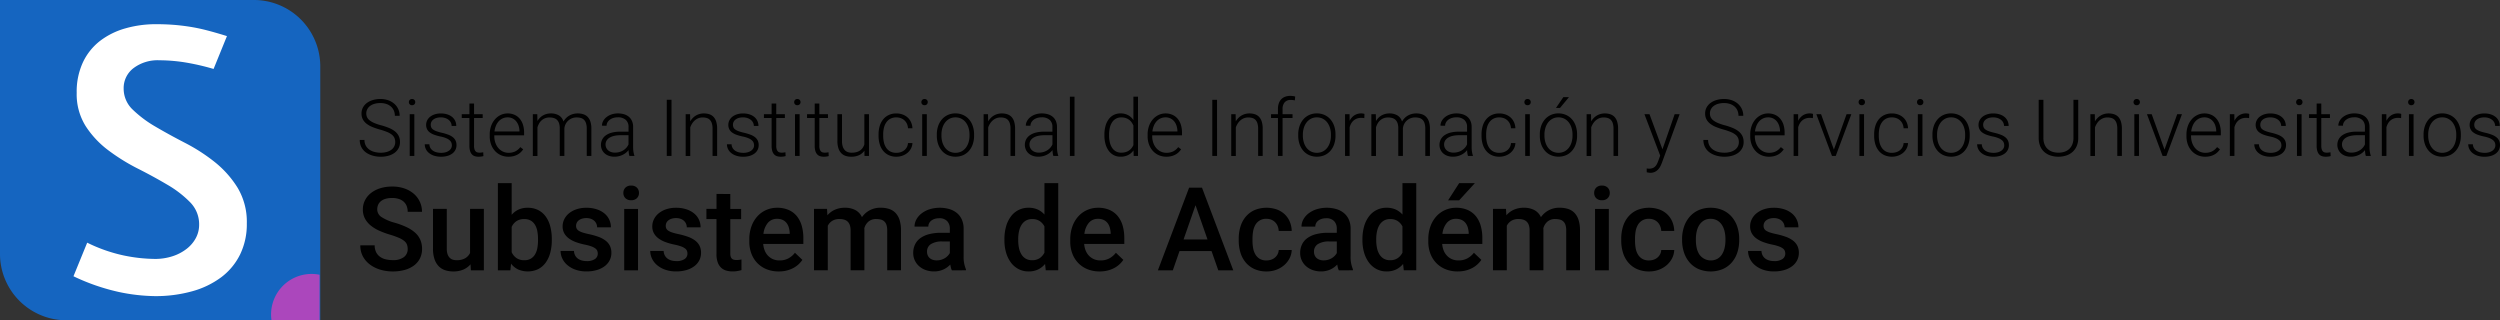 <svg xmlns="http://www.w3.org/2000/svg" width="625.738" height="80.193" viewBox="0 0 625.738 80.193">
  <rect x="0" y="0" width="625.738" height="80.193" fill="#333333" stroke="none"/>
  <g id="Grupo_1827" data-name="Grupo 1827" transform="translate(-127.237 -1014.239)">
    <g id="Grupo_1651" data-name="Grupo 1651" transform="translate(217.278 1038.236)">
      <g id="Grupo_1650" data-name="Grupo 1650" transform="translate(0 0)">
        <path id="Trazado_597" data-name="Trazado 597" d="M291.422,1067.774a2.647,2.647,0,0,0-.188-1.029,2.172,2.172,0,0,0-.637-.821,4.767,4.767,0,0,0-1.184-.681,15.931,15.931,0,0,0-1.834-.618,17.155,17.155,0,0,1-1.911-.651,5.965,5.965,0,0,1-1.444-.826,3.419,3.419,0,0,1-.918-1.091,3.084,3.084,0,0,1-.323-1.448,3.144,3.144,0,0,1,.347-1.478,3.421,3.421,0,0,1,.975-1.144,4.735,4.735,0,0,1,1.5-.743,6.473,6.473,0,0,1,1.9-.266,5.778,5.778,0,0,1,2,.328,4.59,4.59,0,0,1,1.521.9,3.932,3.932,0,0,1,.965,1.333,4,4,0,0,1,.339,1.642h-1.2a3.3,3.3,0,0,0-.241-1.27,2.8,2.8,0,0,0-.705-1.009,3.312,3.312,0,0,0-1.14-.666,4.578,4.578,0,0,0-1.544-.241,5.108,5.108,0,0,0-1.531.208,3.348,3.348,0,0,0-1.1.559,2.357,2.357,0,0,0-.666.826,2.348,2.348,0,0,0-.039,1.932,2.164,2.164,0,0,0,.632.786,5.024,5.024,0,0,0,1.169.676,12.784,12.784,0,0,0,1.786.594,16.461,16.461,0,0,1,1.98.676,5.826,5.826,0,0,1,1.467.864,3.376,3.376,0,0,1,.908,1.144,3.44,3.44,0,0,1,.309,1.5,3.224,3.224,0,0,1-.362,1.54,3.407,3.407,0,0,1-1,1.155,4.732,4.732,0,0,1-1.531.724,7.081,7.081,0,0,1-1.931.251,7.551,7.551,0,0,1-1.26-.107,6.593,6.593,0,0,1-1.218-.323,5.228,5.228,0,0,1-1.09-.555,3.727,3.727,0,0,1-1.468-1.878,3.964,3.964,0,0,1-.217-1.347h1.187a2.876,2.876,0,0,0,.367,1.5,3,3,0,0,0,.946.99,4.066,4.066,0,0,0,1.3.546,6.368,6.368,0,0,0,1.449.169,5.5,5.5,0,0,0,1.491-.188,3.569,3.569,0,0,0,1.149-.536,2.428,2.428,0,0,0,.734-.835A2.306,2.306,0,0,0,291.422,1067.774Z" transform="translate(-282.539 -1056.196)"/>
        <path id="Trazado_598" data-name="Trazado 598" d="M303.757,1057.76a.783.783,0,0,1,.212-.555.756.756,0,0,1,.58-.227.761.761,0,0,1,.8.782.756.756,0,0,1-.217.55.781.781,0,0,1-.584.222.745.745,0,0,1-.792-.772Zm1.361,13.471H303.96v-10.449h1.158Z" transform="translate(-291.455 -1056.196)"/>
        <path id="Trazado_599" data-name="Trazado 599" d="M317.391,1071.192a1.92,1.92,0,0,0-.111-.637,1.514,1.514,0,0,0-.415-.6,3.133,3.133,0,0,0-.849-.531,7.032,7.032,0,0,0-1.415-.429,12.2,12.2,0,0,1-1.55-.425,4.427,4.427,0,0,1-1.149-.584,2.3,2.3,0,0,1-.71-.816,2.409,2.409,0,0,1-.242-1.11,2.468,2.468,0,0,1,.256-1.1,2.672,2.672,0,0,1,.733-.908,3.678,3.678,0,0,1,1.159-.613,4.825,4.825,0,0,1,1.531-.227,5.211,5.211,0,0,1,1.627.236,3.625,3.625,0,0,1,1.217.657,2.824,2.824,0,0,1,.758.99,2.926,2.926,0,0,1,.261,1.236h-1.159a1.868,1.868,0,0,0-.179-.791,2,2,0,0,0-.521-.682,2.71,2.71,0,0,0-.85-.477,3.376,3.376,0,0,0-1.154-.184,3.578,3.578,0,0,0-1.154.164,2.367,2.367,0,0,0-.782.425,1.607,1.607,0,0,0-.584,1.236,1.8,1.8,0,0,0,.106.632,1.268,1.268,0,0,0,.41.532,3.137,3.137,0,0,0,.85.453,11.235,11.235,0,0,0,1.424.411,12,12,0,0,1,1.632.492,4.144,4.144,0,0,1,1.135.642,2.378,2.378,0,0,1,.667.85,2.643,2.643,0,0,1,.217,1.106,2.6,2.6,0,0,1-.271,1.183,2.643,2.643,0,0,1-.772.917,3.772,3.772,0,0,1-1.217.594,6.116,6.116,0,0,1-3.351-.043,3.957,3.957,0,0,1-1.284-.69,2.9,2.9,0,0,1-.787-1,2.722,2.722,0,0,1-.265-1.173h1.159a2.01,2.01,0,0,0,.318,1.028,2.186,2.186,0,0,0,.7.656,2.991,2.991,0,0,0,.922.353,4.869,4.869,0,0,0,1,.107,3.934,3.934,0,0,0,1.159-.155,2.7,2.7,0,0,0,.845-.415,1.78,1.78,0,0,0,.517-.6A1.526,1.526,0,0,0,317.391,1071.192Z" transform="translate(-294.332 -1058.813)"/>
        <path id="Trazado_600" data-name="Trazado 600" d="M329.656,1058.927v2.674h2.163v.947h-2.163v6.963a2.846,2.846,0,0,0,.111.883,1.3,1.3,0,0,0,.3.521.927.927,0,0,0,.435.251,2.069,2.069,0,0,0,.516.063,3.626,3.626,0,0,0,.5-.034l.434-.062.049.946a2.643,2.643,0,0,1-.555.121,5.359,5.359,0,0,1-.681.044,3.072,3.072,0,0,1-.912-.13,1.634,1.634,0,0,1-.72-.448,2.2,2.2,0,0,1-.468-.846,4.318,4.318,0,0,1-.169-1.308v-6.963h-1.921v-.947H328.5v-2.674Z" transform="translate(-301.044 -1057.015)"/>
        <path id="Trazado_601" data-name="Trazado 601" d="M343.334,1074.041a4.589,4.589,0,0,1-1.883-.382,4.392,4.392,0,0,1-1.482-1.062,4.847,4.847,0,0,1-.97-1.617,5.866,5.866,0,0,1-.348-2.057v-.414a6.264,6.264,0,0,1,.362-2.187,5.154,5.154,0,0,1,.98-1.671,4.385,4.385,0,0,1,1.425-1.067,3.977,3.977,0,0,1,1.7-.377,4.167,4.167,0,0,1,1.767.357,3.652,3.652,0,0,1,1.3.995,4.366,4.366,0,0,1,.8,1.516,6.509,6.509,0,0,1,.271,1.922v.7H339.8v.221a4.921,4.921,0,0,0,.261,1.618,4.058,4.058,0,0,0,.734,1.318,3.473,3.473,0,0,0,1.129.883,3.252,3.252,0,0,0,1.458.324,3.766,3.766,0,0,0,1.637-.338,3.635,3.635,0,0,0,1.289-1.082l.724.551a4.971,4.971,0,0,1-.6.714,3.634,3.634,0,0,1-.8.589,4.26,4.26,0,0,1-1.023.4A5.171,5.171,0,0,1,343.334,1074.041Zm-.213-9.85a2.942,2.942,0,0,0-1.216.251,3.033,3.033,0,0,0-.99.714,3.8,3.8,0,0,0-.7,1.116,5.36,5.36,0,0,0-.372,1.444H346.1v-.125a4.679,4.679,0,0,0-.213-1.27,3.392,3.392,0,0,0-.565-1.087,2.8,2.8,0,0,0-.922-.758A2.76,2.76,0,0,0,343.121,1064.191Z" transform="translate(-306.118 -1058.813)"/>
        <path id="Trazado_602" data-name="Trazado 602" d="M358.381,1063.4l.039,1.7a4.44,4.44,0,0,1,.6-.777,3.559,3.559,0,0,1,.768-.6,3.849,3.849,0,0,1,.928-.382,4.157,4.157,0,0,1,1.081-.135,3.823,3.823,0,0,1,1.97.483,2.665,2.665,0,0,1,1.168,1.545,4.274,4.274,0,0,1,.6-.806,3.794,3.794,0,0,1,.8-.642,4.1,4.1,0,0,1,.99-.425,4.254,4.254,0,0,1,1.169-.155,4.478,4.478,0,0,1,1.448.217,2.608,2.608,0,0,1,1.077.686,3.087,3.087,0,0,1,.671,1.192,5.748,5.748,0,0,1,.231,1.738v6.808h-1.158v-6.818a4.376,4.376,0,0,0-.184-1.376,2.105,2.105,0,0,0-.521-.869,1.838,1.838,0,0,0-.806-.449,3.973,3.973,0,0,0-1.028-.126,3.053,3.053,0,0,0-2.216.913,3.04,3.04,0,0,0-.845,1.811v6.914h-1.159v-6.9a3.975,3.975,0,0,0-.183-1.3,2.088,2.088,0,0,0-.522-.84,1.942,1.942,0,0,0-.806-.453,3.735,3.735,0,0,0-1.038-.136,3.011,3.011,0,0,0-1.159.208,2.863,2.863,0,0,0-.874.555,3.1,3.1,0,0,0-.613.792,4.909,4.909,0,0,0-.386.917v7.165h-1.159V1063.4Z" transform="translate(-313.943 -1058.813)"/>
        <path id="Trazado_603" data-name="Trazado 603" d="M393.8,1073.848a3.3,3.3,0,0,1-.15-.662q-.053-.391-.072-.8a4.046,4.046,0,0,1-.618.637,4.111,4.111,0,0,1-.8.521,4.822,4.822,0,0,1-.976.357,4.658,4.658,0,0,1-1.149.136,4.108,4.108,0,0,1-1.385-.222,3.1,3.1,0,0,1-1.062-.623,2.8,2.8,0,0,1-.681-.942A3.023,3.023,0,0,1,387,1069.7a2.983,2.983,0,0,1,.946-1.043,4.614,4.614,0,0,1,1.5-.656,7.984,7.984,0,0,1,1.985-.227h2.144v-1.187a2.291,2.291,0,0,0-.69-1.763,2.854,2.854,0,0,0-2.014-.642,3.646,3.646,0,0,0-1.12.164,2.82,2.82,0,0,0-.884.453,2.156,2.156,0,0,0-.579.671,1.68,1.68,0,0,0-.208.816l-1.159-.01a2.416,2.416,0,0,1,.29-1.14,3.161,3.161,0,0,1,.816-.98,4.2,4.2,0,0,1,1.265-.691,4.888,4.888,0,0,1,1.637-.261,5.257,5.257,0,0,1,1.531.213,3.34,3.34,0,0,1,1.2.637,2.9,2.9,0,0,1,.782,1.062,3.67,3.67,0,0,1,.281,1.487v5.06c0,.18.006.367.019.56s.033.38.063.56.063.352.1.516a2.659,2.659,0,0,0,.135.43v.117Zm-3.631-.831a4.08,4.08,0,0,0,1.164-.159,3.77,3.77,0,0,0,.971-.439,3.478,3.478,0,0,0,.753-.652,3.3,3.3,0,0,0,.512-.806v-2.3h-1.98a7.163,7.163,0,0,0-1.588.16,3.844,3.844,0,0,0-1.183.459,2.158,2.158,0,0,0-.739.729,1.862,1.862,0,0,0-.256.97,1.947,1.947,0,0,0,.164.8,1.885,1.885,0,0,0,.468.647,2.25,2.25,0,0,0,.739.435A2.823,2.823,0,0,0,390.172,1073.017Z" transform="translate(-326.296 -1058.813)"/>
        <path id="Trazado_604" data-name="Trazado 604" d="M416.269,1071.371h-1.188v-14.06h1.188Z" transform="translate(-338.236 -1056.336)"/>
        <path id="Trazado_605" data-name="Trazado 605" d="M424.343,1063.4l.038,1.787a4.733,4.733,0,0,1,.623-.811,3.778,3.778,0,0,1,1.724-1.029,3.944,3.944,0,0,1,1.062-.14,4.3,4.3,0,0,1,1.4.213,2.526,2.526,0,0,1,1.048.676,3.052,3.052,0,0,1,.656,1.193,5.974,5.974,0,0,1,.227,1.762v6.8h-1.149v-6.808a4.474,4.474,0,0,0-.174-1.352,2.177,2.177,0,0,0-.493-.869,1.78,1.78,0,0,0-.777-.468,3.5,3.5,0,0,0-1.019-.14,2.9,2.9,0,0,0-1.12.208,3.053,3.053,0,0,0-.888.555,3.714,3.714,0,0,0-.667.8,4.556,4.556,0,0,0-.443.922v7.156h-1.15V1063.4Z" transform="translate(-341.665 -1058.813)"/>
        <path id="Trazado_606" data-name="Trazado 606" d="M447.851,1071.192a1.933,1.933,0,0,0-.111-.637,1.521,1.521,0,0,0-.416-.6,3.121,3.121,0,0,0-.849-.531,7.04,7.04,0,0,0-1.414-.429,12.206,12.206,0,0,1-1.55-.425,4.432,4.432,0,0,1-1.149-.584,2.3,2.3,0,0,1-.71-.816,2.407,2.407,0,0,1-.242-1.11,2.467,2.467,0,0,1,.256-1.1,2.678,2.678,0,0,1,.733-.908,3.689,3.689,0,0,1,1.16-.613,4.82,4.82,0,0,1,1.53-.227,5.211,5.211,0,0,1,1.627.236,3.619,3.619,0,0,1,1.217.657,2.833,2.833,0,0,1,.758.99,2.934,2.934,0,0,1,.26,1.236h-1.158a1.871,1.871,0,0,0-.179-.791,2,2,0,0,0-.521-.682,2.708,2.708,0,0,0-.851-.477,3.37,3.37,0,0,0-1.154-.184,3.576,3.576,0,0,0-1.154.164,2.37,2.37,0,0,0-.782.425,1.615,1.615,0,0,0-.445.584,1.638,1.638,0,0,0-.14.652,1.814,1.814,0,0,0,.106.632,1.273,1.273,0,0,0,.411.532,3.14,3.14,0,0,0,.849.453,11.25,11.25,0,0,0,1.425.411,11.978,11.978,0,0,1,1.631.492,4.137,4.137,0,0,1,1.135.642,2.379,2.379,0,0,1,.667.85,2.644,2.644,0,0,1,.217,1.106,2.594,2.594,0,0,1-.27,1.183,2.643,2.643,0,0,1-.773.917,3.769,3.769,0,0,1-1.217.594,5.588,5.588,0,0,1-1.593.213,5.522,5.522,0,0,1-1.757-.256,3.959,3.959,0,0,1-1.284-.69,2.9,2.9,0,0,1-.787-1,2.722,2.722,0,0,1-.266-1.173h1.159a2,2,0,0,0,.318,1.028,2.179,2.179,0,0,0,.7.656,2.987,2.987,0,0,0,.921.353,4.88,4.88,0,0,0,1,.107,3.933,3.933,0,0,0,1.158-.155,2.688,2.688,0,0,0,.845-.415,1.78,1.78,0,0,0,.517-.6A1.519,1.519,0,0,0,447.851,1071.192Z" transform="translate(-349.154 -1058.813)"/>
        <path id="Trazado_607" data-name="Trazado 607" d="M460.116,1058.927v2.674h2.163v.947h-2.163v6.963a2.861,2.861,0,0,0,.111.883,1.308,1.308,0,0,0,.3.521.92.92,0,0,0,.434.251,2.069,2.069,0,0,0,.517.063,3.617,3.617,0,0,0,.5-.034l.435-.062.048.946a2.639,2.639,0,0,1-.555.121,5.352,5.352,0,0,1-.681.044,3.074,3.074,0,0,1-.913-.13,1.636,1.636,0,0,1-.719-.448,2.2,2.2,0,0,1-.469-.846,4.338,4.338,0,0,1-.169-1.308v-6.963h-1.922v-.947h1.922v-2.674Z" transform="translate(-355.866 -1057.015)"/>
        <path id="Trazado_608" data-name="Trazado 608" d="M470.094,1057.76a.78.78,0,0,1,.212-.555.754.754,0,0,1,.579-.227.761.761,0,0,1,.8.782.756.756,0,0,1-.217.55.781.781,0,0,1-.584.222.745.745,0,0,1-.791-.772Zm1.361,13.471H470.3v-10.449h1.158Z" transform="translate(-361.354 -1056.196)"/>
        <path id="Trazado_609" data-name="Trazado 609" d="M478.721,1058.927v2.674h2.163v.947h-2.163v6.963a2.839,2.839,0,0,0,.111.883,1.293,1.293,0,0,0,.3.521.927.927,0,0,0,.435.251,2.069,2.069,0,0,0,.516.063,3.61,3.61,0,0,0,.5-.034l.434-.062.049.946a2.627,2.627,0,0,1-.555.121,5.355,5.355,0,0,1-.681.044,3.068,3.068,0,0,1-.912-.13,1.632,1.632,0,0,1-.72-.448,2.2,2.2,0,0,1-.469-.846,4.339,4.339,0,0,1-.169-1.308v-6.963H475.64v-.947h1.921v-2.674Z" transform="translate(-363.684 -1057.015)"/>
        <path id="Trazado_610" data-name="Trazado 610" d="M495.507,1072.664a3.338,3.338,0,0,1-1.308,1.116,4.568,4.568,0,0,1-2.023.4,4.254,4.254,0,0,1-1.4-.217,2.692,2.692,0,0,1-1.081-.691,3.148,3.148,0,0,1-.7-1.222,5.87,5.87,0,0,1-.246-1.82v-6.692H489.9v6.711a4.333,4.333,0,0,0,.194,1.4,2.382,2.382,0,0,0,.521.9,1.877,1.877,0,0,0,.768.483,2.961,2.961,0,0,0,.932.145,4.391,4.391,0,0,0,1.226-.154,2.952,2.952,0,0,0,.918-.434,2.577,2.577,0,0,0,.637-.657,3.271,3.271,0,0,0,.4-.83v-7.562h1.158v10.449h-1.12Z" transform="translate(-369.192 -1058.953)"/>
        <path id="Trazado_611" data-name="Trazado 611" d="M510.979,1073.066a3.513,3.513,0,0,0,1.057-.159,2.843,2.843,0,0,0,.9-.469,2.553,2.553,0,0,0,.652-.763,2.442,2.442,0,0,0,.295-1.052H515a3.241,3.241,0,0,1-.372,1.371,3.579,3.579,0,0,1-.879,1.082,4.133,4.133,0,0,1-1.26.709,4.439,4.439,0,0,1-1.506.256,4.394,4.394,0,0,1-1.931-.4,3.981,3.981,0,0,1-1.4-1.1,4.834,4.834,0,0,1-.849-1.657,7.11,7.11,0,0,1-.285-2.052v-.406a7.116,7.116,0,0,1,.285-2.052,4.8,4.8,0,0,1,.845-1.651,4,4,0,0,1,1.395-1.106,4.359,4.359,0,0,1,1.927-.406,4.549,4.549,0,0,1,1.56.261,3.789,3.789,0,0,1,1.255.743,3.582,3.582,0,0,1,.854,1.173,4.071,4.071,0,0,1,.358,1.54h-1.11a3.106,3.106,0,0,0-.275-1.14,2.68,2.68,0,0,0-1.535-1.4,3.223,3.223,0,0,0-1.106-.188,3.077,3.077,0,0,0-1.521.348,2.927,2.927,0,0,0-1.019.936,4.047,4.047,0,0,0-.575,1.352,6.949,6.949,0,0,0-.178,1.593v.406a7.06,7.06,0,0,0,.178,1.608,4.04,4.04,0,0,0,.57,1.352,2.881,2.881,0,0,0,1.023.932A3.137,3.137,0,0,0,510.979,1073.066Z" transform="translate(-376.66 -1058.813)"/>
        <path id="Trazado_612" data-name="Trazado 612" d="M525.006,1057.76a.781.781,0,0,1,.213-.555.753.753,0,0,1,.579-.227.761.761,0,0,1,.8.782.756.756,0,0,1-.218.55.781.781,0,0,1-.584.222.746.746,0,0,1-.792-.772Zm1.361,13.471h-1.159v-10.449h1.159Z" transform="translate(-384.429 -1056.196)"/>
        <path id="Trazado_613" data-name="Trazado 613" d="M531.668,1068.469a6.425,6.425,0,0,1,.333-2.105,5,5,0,0,1,.942-1.666,4.313,4.313,0,0,1,1.468-1.1,4.52,4.52,0,0,1,1.911-.4,4.6,4.6,0,0,1,1.936.4,4.3,4.3,0,0,1,1.473,1.1,4.932,4.932,0,0,1,.936,1.666,6.5,6.5,0,0,1,.329,2.105v.319a6.491,6.491,0,0,1-.329,2.105,4.916,4.916,0,0,1-.936,1.665,4.242,4.242,0,0,1-1.468,1.091,4.915,4.915,0,0,1-3.843,0,4.285,4.285,0,0,1-1.472-1.091,4.94,4.94,0,0,1-.947-1.665,6.417,6.417,0,0,1-.333-2.105Zm1.158.319a5.707,5.707,0,0,0,.232,1.637,4.221,4.221,0,0,0,.676,1.362,3.3,3.3,0,0,0,1.1.932,3.425,3.425,0,0,0,3.007,0,3.319,3.319,0,0,0,1.1-.932,4.208,4.208,0,0,0,.676-1.362,5.688,5.688,0,0,0,.232-1.637v-.319a5.621,5.621,0,0,0-.232-1.617,4.266,4.266,0,0,0-.676-1.366,3.319,3.319,0,0,0-1.1-.941,3.167,3.167,0,0,0-1.512-.353,3.083,3.083,0,0,0-1.491.353,3.347,3.347,0,0,0-1.1.941,4.279,4.279,0,0,0-.676,1.366,5.64,5.64,0,0,0-.232,1.617Z" transform="translate(-387.228 -1058.813)"/>
        <path id="Trazado_614" data-name="Trazado 614" d="M552.972,1063.4l.038,1.787a4.642,4.642,0,0,1,.623-.811,3.779,3.779,0,0,1,1.724-1.029,3.947,3.947,0,0,1,1.062-.14,4.3,4.3,0,0,1,1.4.213,2.53,2.53,0,0,1,1.048.676,3.06,3.06,0,0,1,.656,1.193,6,6,0,0,1,.227,1.762v6.8H558.6v-6.808a4.491,4.491,0,0,0-.173-1.352,2.182,2.182,0,0,0-.493-.869,1.786,1.786,0,0,0-.777-.468,3.5,3.5,0,0,0-1.019-.14,2.894,2.894,0,0,0-1.12.208,3.06,3.06,0,0,0-.889.555,3.712,3.712,0,0,0-.666.8,4.554,4.554,0,0,0-.444.922v7.156h-1.149V1063.4Z" transform="translate(-395.718 -1058.813)"/>
        <path id="Trazado_615" data-name="Trazado 615" d="M576.811,1073.848a3.336,3.336,0,0,1-.149-.662q-.054-.391-.072-.8a4.122,4.122,0,0,1-1.42,1.158,4.808,4.808,0,0,1-.975.357,4.663,4.663,0,0,1-1.149.136,4.109,4.109,0,0,1-1.385-.222,3.109,3.109,0,0,1-1.062-.623,2.809,2.809,0,0,1-.681-.942A3.027,3.027,0,0,1,570,1069.7a2.976,2.976,0,0,1,.946-1.043,4.6,4.6,0,0,1,1.5-.656,7.979,7.979,0,0,1,1.985-.227h2.143v-1.187a2.289,2.289,0,0,0-.691-1.763,2.854,2.854,0,0,0-2.014-.642,3.645,3.645,0,0,0-1.12.164,2.817,2.817,0,0,0-.883.453,2.159,2.159,0,0,0-.58.671,1.688,1.688,0,0,0-.208.816l-1.159-.01a2.424,2.424,0,0,1,.289-1.14,3.166,3.166,0,0,1,.817-.98,4.2,4.2,0,0,1,1.265-.691,4.893,4.893,0,0,1,1.637-.261,5.253,5.253,0,0,1,1.53.213,3.339,3.339,0,0,1,1.2.637,2.9,2.9,0,0,1,.782,1.062,3.68,3.68,0,0,1,.28,1.487v5.06c0,.18.006.367.02.56s.033.38.062.56.063.352.1.516a2.659,2.659,0,0,0,.134.43v.117Zm-3.63-.831a4.091,4.091,0,0,0,1.164-.159,3.789,3.789,0,0,0,.97-.439,3.482,3.482,0,0,0,.753-.652,3.313,3.313,0,0,0,.512-.806v-2.3H574.6a7.159,7.159,0,0,0-1.589.16,3.838,3.838,0,0,0-1.183.459,2.16,2.16,0,0,0-.739.729,1.858,1.858,0,0,0-.255.97,1.949,1.949,0,0,0,.164.8,1.9,1.9,0,0,0,.469.647,2.245,2.245,0,0,0,.739.435A2.829,2.829,0,0,0,573.181,1073.017Z" transform="translate(-403.2 -1058.813)"/>
        <path id="Trazado_616" data-name="Trazado 616" d="M590.27,1070.811h-1.159v-14.832h1.159Z" transform="translate(-411.367 -1055.776)"/>
        <path id="Trazado_617" data-name="Trazado 617" d="M604.019,1065.49a7.984,7.984,0,0,1,.28-2.2,5.081,5.081,0,0,1,.8-1.676,3.586,3.586,0,0,1,1.27-1.072,3.7,3.7,0,0,1,1.685-.377,3.861,3.861,0,0,1,1.908.445,3.776,3.776,0,0,1,1.318,1.226v-5.861h1.149v14.832h-1.081l-.049-1.391a3.65,3.65,0,0,1-1.328,1.164,4.141,4.141,0,0,1-1.936.42,3.533,3.533,0,0,1-1.671-.391,3.718,3.718,0,0,1-1.265-1.091,5.142,5.142,0,0,1-.8-1.676,7.774,7.774,0,0,1-.28-2.153Zm1.168.2a7.5,7.5,0,0,0,.184,1.7,4.24,4.24,0,0,0,.559,1.366,2.752,2.752,0,0,0,.951.908,2.71,2.71,0,0,0,1.366.328,3.8,3.8,0,0,0,1.067-.14,3.022,3.022,0,0,0,.849-.391,2.851,2.851,0,0,0,.647-.6,3.921,3.921,0,0,0,.469-.753v-4.905a4.7,4.7,0,0,0-.424-.763,2.908,2.908,0,0,0-.619-.652,3.005,3.005,0,0,0-.849-.454,3.392,3.392,0,0,0-1.12-.17,2.717,2.717,0,0,0-1.381.334,2.777,2.777,0,0,0-.956.912,4.243,4.243,0,0,0-.559,1.371,7.514,7.514,0,0,0-.184,1.7Z" transform="translate(-417.632 -1055.776)"/>
        <path id="Trazado_618" data-name="Trazado 618" d="M627.356,1074.041a4.587,4.587,0,0,1-1.883-.382,4.4,4.4,0,0,1-1.482-1.062,4.878,4.878,0,0,1-.971-1.617,5.881,5.881,0,0,1-.347-2.057v-.414a6.267,6.267,0,0,1,.362-2.187,5.145,5.145,0,0,1,.98-1.671,4.39,4.39,0,0,1,1.424-1.067,3.982,3.982,0,0,1,1.7-.377,4.169,4.169,0,0,1,1.767.357,3.654,3.654,0,0,1,1.3.995,4.375,4.375,0,0,1,.8,1.516,6.508,6.508,0,0,1,.271,1.922v.7h-7.455v.221a4.938,4.938,0,0,0,.261,1.618,4.065,4.065,0,0,0,.734,1.318,3.481,3.481,0,0,0,1.13.883,3.251,3.251,0,0,0,1.458.324,3.768,3.768,0,0,0,1.637-.338,3.642,3.642,0,0,0,1.289-1.082l.724.551a5.017,5.017,0,0,1-.6.714,3.654,3.654,0,0,1-.8.589,4.276,4.276,0,0,1-1.024.4A5.171,5.171,0,0,1,627.356,1074.041Zm-.213-9.85a2.951,2.951,0,0,0-1.217.251,3.046,3.046,0,0,0-.99.714,3.813,3.813,0,0,0-.7,1.116,5.354,5.354,0,0,0-.371,1.444h6.266v-.125a4.634,4.634,0,0,0-.212-1.27,3.378,3.378,0,0,0-.565-1.087,2.69,2.69,0,0,0-2.206-1.043Z" transform="translate(-425.47 -1058.813)"/>
        <path id="Trazado_619" data-name="Trazado 619" d="M651.791,1071.371H650.6v-14.06h1.187Z" transform="translate(-437.208 -1056.336)"/>
        <path id="Trazado_620" data-name="Trazado 620" d="M659.866,1063.4l.038,1.787a4.648,4.648,0,0,1,.623-.811,3.774,3.774,0,0,1,1.723-1.029,3.95,3.95,0,0,1,1.062-.14,4.3,4.3,0,0,1,1.4.213,2.525,2.525,0,0,1,1.048.676,3.067,3.067,0,0,1,.657,1.193,5.976,5.976,0,0,1,.226,1.762v6.8H665.5v-6.808a4.476,4.476,0,0,0-.174-1.352,2.188,2.188,0,0,0-.492-.869,1.793,1.793,0,0,0-.777-.468,3.5,3.5,0,0,0-1.019-.14,2.9,2.9,0,0,0-1.12.208,3.058,3.058,0,0,0-.889.555,3.707,3.707,0,0,0-.666.8,4.564,4.564,0,0,0-.445.922v7.156h-1.149V1063.4Z" transform="translate(-440.637 -1058.813)"/>
        <path id="Trazado_621" data-name="Trazado 621" d="M677.681,1070.664v-9.5h-1.729v-.947h1.729v-1.294a4.317,4.317,0,0,1,.213-1.41,2.742,2.742,0,0,1,.613-1.033,2.63,2.63,0,0,1,.971-.632,3.614,3.614,0,0,1,1.294-.217,5.07,5.07,0,0,1,.613.038,3.865,3.865,0,0,1,.613.126l-.087.965a4.147,4.147,0,0,0-.487-.086,4.809,4.809,0,0,0-.565-.03,1.892,1.892,0,0,0-1.487.594,2.44,2.44,0,0,0-.531,1.685v1.294h2.491v.947H678.84v9.5Z" transform="translate(-447.859 -1055.629)"/>
        <path id="Trazado_622" data-name="Trazado 622" d="M687.694,1068.469a6.421,6.421,0,0,1,.333-2.105,4.993,4.993,0,0,1,.942-1.666,4.309,4.309,0,0,1,1.468-1.1,4.516,4.516,0,0,1,1.911-.4,4.6,4.6,0,0,1,1.936.4,4.3,4.3,0,0,1,1.473,1.1,4.932,4.932,0,0,1,.936,1.666,6.5,6.5,0,0,1,.328,2.105v.319a6.492,6.492,0,0,1-.328,2.105,4.916,4.916,0,0,1-.936,1.665,4.243,4.243,0,0,1-1.468,1.091,4.915,4.915,0,0,1-3.843,0,4.286,4.286,0,0,1-1.473-1.091,4.935,4.935,0,0,1-.946-1.665,6.414,6.414,0,0,1-.333-2.105Zm1.159.319a5.686,5.686,0,0,0,.232,1.637,4.208,4.208,0,0,0,.676,1.362,3.312,3.312,0,0,0,1.1.932,3.427,3.427,0,0,0,3.009,0,3.321,3.321,0,0,0,1.1-.932,4.21,4.21,0,0,0,.676-1.362,5.69,5.69,0,0,0,.232-1.637v-.319a5.623,5.623,0,0,0-.232-1.617,4.268,4.268,0,0,0-.676-1.366,3.319,3.319,0,0,0-1.105-.941,3.165,3.165,0,0,0-1.511-.353,3.087,3.087,0,0,0-1.492.353,3.356,3.356,0,0,0-1.1.941,4.266,4.266,0,0,0-.676,1.366,5.619,5.619,0,0,0-.232,1.617Z" transform="translate(-452.794 -1058.813)"/>
        <path id="Trazado_623" data-name="Trazado 623" d="M712.726,1064.384a4.365,4.365,0,0,0-.782-.068,3.06,3.06,0,0,0-1.062.174,2.654,2.654,0,0,0-.835.487,2.844,2.844,0,0,0-.608.743,4.123,4.123,0,0,0-.391.951v7.175H707.9V1063.4h1.13l.019,1.661a3.459,3.459,0,0,1,1.154-1.357,3.105,3.105,0,0,1,1.792-.5,2.568,2.568,0,0,1,.434.039,1.408,1.408,0,0,1,.328.087Z" transform="translate(-461.283 -1058.813)"/>
        <path id="Trazado_624" data-name="Trazado 624" d="M720.383,1063.4l.039,1.7a4.424,4.424,0,0,1,.6-.777,3.524,3.524,0,0,1,.768-.6,3.85,3.85,0,0,1,.927-.382,4.159,4.159,0,0,1,1.081-.135,3.817,3.817,0,0,1,1.97.483,2.663,2.663,0,0,1,1.169,1.545,4.274,4.274,0,0,1,.6-.806,3.794,3.794,0,0,1,.8-.642,4.1,4.1,0,0,1,.99-.425,4.247,4.247,0,0,1,1.168-.155,4.479,4.479,0,0,1,1.448.217,2.6,2.6,0,0,1,1.077.686,3.076,3.076,0,0,1,.671,1.192,5.726,5.726,0,0,1,.233,1.738v6.808h-1.159v-6.818a4.379,4.379,0,0,0-.184-1.376,2.112,2.112,0,0,0-.521-.869,1.838,1.838,0,0,0-.807-.449,3.974,3.974,0,0,0-1.028-.126,3.053,3.053,0,0,0-2.217.913,3.047,3.047,0,0,0-.845,1.811v6.914h-1.158v-6.9a3.991,3.991,0,0,0-.183-1.3,2.1,2.1,0,0,0-.521-.84,1.95,1.95,0,0,0-.806-.453,3.742,3.742,0,0,0-1.039-.136,3,3,0,0,0-1.158.208,2.866,2.866,0,0,0-.874.555,3.1,3.1,0,0,0-.613.792,4.95,4.95,0,0,0-.387.917v7.165h-1.159V1063.4Z" transform="translate(-466.063 -1058.813)"/>
        <path id="Trazado_625" data-name="Trazado 625" d="M755.806,1073.848a3.254,3.254,0,0,1-.15-.662q-.054-.391-.072-.8a4.136,4.136,0,0,1-1.42,1.158,4.8,4.8,0,0,1-.975.357,4.664,4.664,0,0,1-1.149.136,4.108,4.108,0,0,1-1.386-.222,3.105,3.105,0,0,1-1.062-.623,2.809,2.809,0,0,1-.681-.942A3.029,3.029,0,0,1,749,1069.7a2.984,2.984,0,0,1,.947-1.043,4.6,4.6,0,0,1,1.5-.656,7.982,7.982,0,0,1,1.985-.227h2.143v-1.187a2.288,2.288,0,0,0-.691-1.763,2.854,2.854,0,0,0-2.013-.642,3.648,3.648,0,0,0-1.12.164,2.817,2.817,0,0,0-.883.453,2.166,2.166,0,0,0-.58.671,1.687,1.687,0,0,0-.207.816l-1.159-.01a2.409,2.409,0,0,1,.29-1.14,3.153,3.153,0,0,1,.816-.98,4.185,4.185,0,0,1,1.264-.691,4.893,4.893,0,0,1,1.637-.261,5.254,5.254,0,0,1,1.53.213,3.339,3.339,0,0,1,1.2.637,2.9,2.9,0,0,1,.782,1.062,3.681,3.681,0,0,1,.28,1.487v5.06c0,.18.006.367.019.56s.034.38.063.56.063.352.1.516a2.8,2.8,0,0,0,.135.43v.117Zm-3.631-.831a4.086,4.086,0,0,0,1.164-.159,3.773,3.773,0,0,0,.97-.439,3.464,3.464,0,0,0,.753-.652,3.3,3.3,0,0,0,.512-.806v-2.3h-1.979a7.165,7.165,0,0,0-1.589.16,3.842,3.842,0,0,0-1.183.459,2.159,2.159,0,0,0-.739.729,1.862,1.862,0,0,0-.256.97,1.954,1.954,0,0,0,.164.8,1.893,1.893,0,0,0,.468.647,2.241,2.241,0,0,0,.739.435A2.829,2.829,0,0,0,752.175,1073.017Z" transform="translate(-478.417 -1058.813)"/>
        <path id="Trazado_626" data-name="Trazado 626" d="M771.3,1073.066a3.508,3.508,0,0,0,1.057-.159,2.845,2.845,0,0,0,.9-.469,2.546,2.546,0,0,0,.652-.763,2.432,2.432,0,0,0,.295-1.052h1.11a3.246,3.246,0,0,1-.372,1.371,3.58,3.58,0,0,1-.878,1.082,4.15,4.15,0,0,1-1.26.709,4.438,4.438,0,0,1-1.506.256,4.392,4.392,0,0,1-1.931-.4,3.978,3.978,0,0,1-1.4-1.1,4.841,4.841,0,0,1-.85-1.657,7.134,7.134,0,0,1-.284-2.052v-.406a7.139,7.139,0,0,1,.284-2.052,4.83,4.83,0,0,1,.845-1.651,3.993,3.993,0,0,1,1.395-1.106,4.36,4.36,0,0,1,1.927-.406,4.543,4.543,0,0,1,1.559.261,3.787,3.787,0,0,1,1.255.743,3.585,3.585,0,0,1,.855,1.173,4.078,4.078,0,0,1,.357,1.54h-1.11a3.076,3.076,0,0,0-.276-1.14,2.681,2.681,0,0,0-1.535-1.4,3.22,3.22,0,0,0-1.105-.188,3.076,3.076,0,0,0-1.521.348,2.927,2.927,0,0,0-1.019.936,4.081,4.081,0,0,0-.575,1.352,6.963,6.963,0,0,0-.178,1.593v.406a7.074,7.074,0,0,0,.178,1.608,4.079,4.079,0,0,0,.57,1.352,2.878,2.878,0,0,0,1.023.932A3.135,3.135,0,0,0,771.3,1073.066Z" transform="translate(-486.053 -1058.813)"/>
        <path id="Trazado_627" data-name="Trazado 627" d="M785.327,1057.76a.782.782,0,0,1,.212-.555.756.756,0,0,1,.58-.227.76.76,0,0,1,.8.782.757.757,0,0,1-.217.55.781.781,0,0,1-.584.222.745.745,0,0,1-.792-.772Zm1.362,13.471H785.53v-10.449h1.159Z" transform="translate(-493.821 -1056.196)"/>
        <path id="Trazado_628" data-name="Trazado 628" d="M791.989,1065.515a6.438,6.438,0,0,1,.333-2.105,5,5,0,0,1,.942-1.665,4.306,4.306,0,0,1,1.468-1.1,4.518,4.518,0,0,1,1.911-.4,4.6,4.6,0,0,1,1.936.4,4.3,4.3,0,0,1,1.473,1.1,4.925,4.925,0,0,1,.937,1.665,6.5,6.5,0,0,1,.328,2.105v.319a6.491,6.491,0,0,1-.328,2.1,4.917,4.917,0,0,1-.937,1.666,4.241,4.241,0,0,1-1.467,1.091,4.913,4.913,0,0,1-3.844,0,4.29,4.29,0,0,1-1.472-1.091,4.953,4.953,0,0,1-.947-1.666,6.431,6.431,0,0,1-.333-2.1Zm1.159.319a5.683,5.683,0,0,0,.232,1.636,4.205,4.205,0,0,0,.676,1.362,3.3,3.3,0,0,0,1.1.932,3.427,3.427,0,0,0,3.008,0,3.319,3.319,0,0,0,1.1-.932,4.205,4.205,0,0,0,.676-1.362,5.683,5.683,0,0,0,.233-1.636v-.319a5.614,5.614,0,0,0-.233-1.617,4.27,4.27,0,0,0-.676-1.367,3.318,3.318,0,0,0-1.105-.941,3.162,3.162,0,0,0-1.512-.353,3.085,3.085,0,0,0-1.492.353,3.348,3.348,0,0,0-1.1.941,4.27,4.27,0,0,0-.676,1.367,5.614,5.614,0,0,0-.232,1.617Zm4.731-9.656h1.4l-2.23,2.694h-1.014Z" transform="translate(-496.621 -1055.86)"/>
        <path id="Trazado_629" data-name="Trazado 629" d="M813.294,1063.4l.038,1.787a4.674,4.674,0,0,1,.623-.811,3.781,3.781,0,0,1,1.724-1.029,3.946,3.946,0,0,1,1.062-.14,4.294,4.294,0,0,1,1.4.213,2.525,2.525,0,0,1,1.048.676,3.068,3.068,0,0,1,.657,1.193,5.994,5.994,0,0,1,.226,1.762v6.8h-1.149v-6.808a4.471,4.471,0,0,0-.174-1.352,2.182,2.182,0,0,0-.493-.869,1.786,1.786,0,0,0-.777-.468,3.5,3.5,0,0,0-1.019-.14,2.9,2.9,0,0,0-1.12.208,3.057,3.057,0,0,0-.889.555,3.71,3.71,0,0,0-.666.8,4.548,4.548,0,0,0-.444.922v7.156h-1.149V1063.4Z" transform="translate(-505.111 -1058.813)"/>
        <path id="Trazado_630" data-name="Trazado 630" d="M841.669,1072.327l3.051-8.788h1.246l-4.422,12.119c-.091.238-.2.5-.343.8a3.593,3.593,0,0,1-.541.831,2.875,2.875,0,0,1-.83.652,2.541,2.541,0,0,1-1.212.266,1.793,1.793,0,0,1-.222-.015c-.084-.009-.168-.021-.252-.033s-.162-.028-.236-.043-.134-.031-.179-.044l-.01-.956q.115.019.313.039c.132.013.227.019.285.019a2.572,2.572,0,0,0,.821-.12,1.778,1.778,0,0,0,.623-.358,2.3,2.3,0,0,0,.468-.594,5.175,5.175,0,0,0,.367-.821l.5-1.38-3.939-10.362h1.265Z" transform="translate(-515.602 -1058.953)"/>
        <path id="Trazado_631" data-name="Trazado 631" d="M871.476,1067.774a2.642,2.642,0,0,0-.188-1.029,2.164,2.164,0,0,0-.638-.821,4.739,4.739,0,0,0-1.183-.681,15.984,15.984,0,0,0-1.834-.618,17.127,17.127,0,0,1-1.912-.651,5.991,5.991,0,0,1-1.444-.826,3.421,3.421,0,0,1-.917-1.091,3.084,3.084,0,0,1-.324-1.448,3.149,3.149,0,0,1,.348-1.478,3.42,3.42,0,0,1,.976-1.144,4.729,4.729,0,0,1,1.5-.743,6.473,6.473,0,0,1,1.9-.266,5.785,5.785,0,0,1,2,.328,4.6,4.6,0,0,1,1.521.9,3.945,3.945,0,0,1,.966,1.333,4.007,4.007,0,0,1,.338,1.642h-1.2a3.3,3.3,0,0,0-.241-1.27,2.819,2.819,0,0,0-.7-1.009,3.324,3.324,0,0,0-1.14-.666,4.58,4.58,0,0,0-1.545-.241,5.113,5.113,0,0,0-1.531.208,3.334,3.334,0,0,0-1.1.559,2.363,2.363,0,0,0-.667.826,2.3,2.3,0,0,0-.227,1,2.265,2.265,0,0,0,.188.928,2.159,2.159,0,0,0,.633.786,5.005,5.005,0,0,0,1.168.676,12.786,12.786,0,0,0,1.787.594,16.412,16.412,0,0,1,1.979.676,5.828,5.828,0,0,1,1.468.864,3.367,3.367,0,0,1,.907,1.144,3.43,3.43,0,0,1,.309,1.5,3.228,3.228,0,0,1-.362,1.54,3.417,3.417,0,0,1-1,1.155,4.72,4.72,0,0,1-1.531.724,7.074,7.074,0,0,1-1.931.251,7.561,7.561,0,0,1-1.26-.107,6.582,6.582,0,0,1-1.217-.323,5.247,5.247,0,0,1-1.091-.555,3.79,3.79,0,0,1-.879-.806,3.748,3.748,0,0,1-.588-1.072,3.95,3.95,0,0,1-.217-1.347h1.188a2.876,2.876,0,0,0,.366,1.5,3,3,0,0,0,.946.99,4.059,4.059,0,0,0,1.3.546,6.361,6.361,0,0,0,1.448.169,5.507,5.507,0,0,0,1.492-.188,3.568,3.568,0,0,0,1.149-.536,2.415,2.415,0,0,0,.734-.835A2.3,2.3,0,0,0,871.476,1067.774Z" transform="translate(-526.29 -1056.196)"/>
        <path id="Trazado_632" data-name="Trazado 632" d="M887.511,1074.041a4.59,4.59,0,0,1-1.883-.382,4.387,4.387,0,0,1-1.482-1.062,4.869,4.869,0,0,1-.971-1.617,5.866,5.866,0,0,1-.348-2.057v-.414a6.261,6.261,0,0,1,.362-2.187,5.142,5.142,0,0,1,.98-1.671,4.383,4.383,0,0,1,1.424-1.067,3.976,3.976,0,0,1,1.7-.377,4.167,4.167,0,0,1,1.767.357,3.645,3.645,0,0,1,1.3.995,4.36,4.36,0,0,1,.8,1.516,6.492,6.492,0,0,1,.271,1.922v.7h-7.455v.221a4.94,4.94,0,0,0,.261,1.618,4.083,4.083,0,0,0,.733,1.318,3.479,3.479,0,0,0,1.131.883,3.249,3.249,0,0,0,1.458.324,3.771,3.771,0,0,0,1.637-.338,3.645,3.645,0,0,0,1.289-1.082l.724.551a4.981,4.981,0,0,1-.6.714,3.628,3.628,0,0,1-.8.589,4.269,4.269,0,0,1-1.023.4A5.179,5.179,0,0,1,887.511,1074.041Zm-.213-9.85a2.952,2.952,0,0,0-1.217.251,3.053,3.053,0,0,0-.99.714,3.8,3.8,0,0,0-.7,1.116,5.35,5.35,0,0,0-.372,1.444h6.267v-.125a4.656,4.656,0,0,0-.213-1.27,3.382,3.382,0,0,0-.565-1.087,2.692,2.692,0,0,0-2.207-1.043Z" transform="translate(-534.793 -1058.813)"/>
        <path id="Trazado_633" data-name="Trazado 633" d="M906.377,1064.384a4.364,4.364,0,0,0-.782-.068,3.061,3.061,0,0,0-1.062.174,2.654,2.654,0,0,0-.836.487,2.842,2.842,0,0,0-.608.743,4.132,4.132,0,0,0-.392.951v7.175h-1.148V1063.4h1.129l.019,1.661a3.466,3.466,0,0,1,1.154-1.357,3.1,3.1,0,0,1,1.791-.5,2.572,2.572,0,0,1,.434.039,1.414,1.414,0,0,1,.329.087Z" transform="translate(-542.66 -1058.813)"/>
        <path id="Trazado_634" data-name="Trazado 634" d="M915.751,1072.4l3.177-8.856h1.188l-3.9,10.449h-.937l-3.92-10.449h1.188Z" transform="translate(-546.781 -1058.953)"/>
        <path id="Trazado_635" data-name="Trazado 635" d="M929.612,1057.76a.78.78,0,0,1,.213-.555.755.755,0,0,1,.58-.227.76.76,0,0,1,.8.782.757.757,0,0,1-.217.55.781.781,0,0,1-.584.222.746.746,0,0,1-.793-.772Zm1.362,13.471h-1.159v-10.449h1.159Z" transform="translate(-554.453 -1056.196)"/>
        <path id="Trazado_636" data-name="Trazado 636" d="M940.8,1073.066a3.507,3.507,0,0,0,1.057-.159,2.845,2.845,0,0,0,.9-.469,2.544,2.544,0,0,0,.652-.763,2.427,2.427,0,0,0,.294-1.052h1.11a3.242,3.242,0,0,1-.372,1.371,3.578,3.578,0,0,1-.878,1.082,4.148,4.148,0,0,1-1.26.709,4.718,4.718,0,0,1-3.437-.145,3.978,3.978,0,0,1-1.4-1.1,4.842,4.842,0,0,1-.85-1.657,7.132,7.132,0,0,1-.285-2.052v-.406a7.137,7.137,0,0,1,.285-2.052,4.828,4.828,0,0,1,.845-1.651,3.992,3.992,0,0,1,1.395-1.106,4.36,4.36,0,0,1,1.927-.406,4.542,4.542,0,0,1,1.559.261,3.791,3.791,0,0,1,1.255.743,3.59,3.59,0,0,1,.855,1.173,4.074,4.074,0,0,1,.357,1.54h-1.11a3.069,3.069,0,0,0-.275-1.14,2.68,2.68,0,0,0-1.535-1.4,3.219,3.219,0,0,0-1.105-.188,3.076,3.076,0,0,0-1.521.348,2.93,2.93,0,0,0-1.019.936,4.084,4.084,0,0,0-.575,1.352,6.973,6.973,0,0,0-.178,1.593v.406a7.084,7.084,0,0,0,.178,1.608,4.08,4.08,0,0,0,.57,1.352,2.876,2.876,0,0,0,1.023.932A3.135,3.135,0,0,0,940.8,1073.066Z" transform="translate(-557.28 -1058.813)"/>
        <path id="Trazado_637" data-name="Trazado 637" d="M954.828,1057.76a.783.783,0,0,1,.212-.555.755.755,0,0,1,.58-.227.76.76,0,0,1,.8.782.757.757,0,0,1-.217.55.781.781,0,0,1-.584.222.745.745,0,0,1-.792-.772Zm1.362,13.471h-1.159v-10.449h1.159Z" transform="translate(-565.049 -1056.196)"/>
        <path id="Trazado_638" data-name="Trazado 638" d="M961.49,1068.469a6.436,6.436,0,0,1,.333-2.105,5.014,5.014,0,0,1,.942-1.666,4.312,4.312,0,0,1,1.469-1.1,4.517,4.517,0,0,1,1.912-.4,4.6,4.6,0,0,1,1.936.4,4.291,4.291,0,0,1,1.473,1.1,4.927,4.927,0,0,1,.937,1.666,6.506,6.506,0,0,1,.328,2.105v.319a6.5,6.5,0,0,1-.328,2.105,4.912,4.912,0,0,1-.937,1.665,4.232,4.232,0,0,1-1.467,1.091,4.915,4.915,0,0,1-3.844,0,4.286,4.286,0,0,1-1.473-1.091,4.949,4.949,0,0,1-.947-1.665,6.428,6.428,0,0,1-.333-2.105Zm1.159.319a5.686,5.686,0,0,0,.232,1.637,4.206,4.206,0,0,0,.676,1.362,3.3,3.3,0,0,0,1.1.932,3.428,3.428,0,0,0,3.009,0,3.322,3.322,0,0,0,1.1-.932,4.207,4.207,0,0,0,.676-1.362,5.686,5.686,0,0,0,.232-1.637v-.319a5.619,5.619,0,0,0-.232-1.617,4.265,4.265,0,0,0-.676-1.366,3.32,3.32,0,0,0-1.105-.941,3.164,3.164,0,0,0-1.511-.353,3.088,3.088,0,0,0-1.492.353,3.348,3.348,0,0,0-1.1.941,4.264,4.264,0,0,0-.676,1.366,5.619,5.619,0,0,0-.232,1.617Z" transform="translate(-567.849 -1058.813)"/>
        <path id="Trazado_639" data-name="Trazado 639" d="M987.565,1071.192a1.921,1.921,0,0,0-.11-.637,1.528,1.528,0,0,0-.415-.6,3.127,3.127,0,0,0-.85-.531,7.04,7.04,0,0,0-1.415-.429,12.208,12.208,0,0,1-1.55-.425,4.434,4.434,0,0,1-1.149-.584,2.3,2.3,0,0,1-.709-.816,2.414,2.414,0,0,1-.241-1.11,2.467,2.467,0,0,1,.255-1.1,2.682,2.682,0,0,1,.735-.908,3.672,3.672,0,0,1,1.159-.613,4.825,4.825,0,0,1,1.53-.227,5.214,5.214,0,0,1,1.627.236,3.63,3.63,0,0,1,1.217.657,2.825,2.825,0,0,1,.758.99,2.941,2.941,0,0,1,.26,1.236h-1.158a1.862,1.862,0,0,0-.179-.791,2,2,0,0,0-.521-.682,2.709,2.709,0,0,0-.849-.477,3.377,3.377,0,0,0-1.154-.184,3.587,3.587,0,0,0-1.155.164,2.37,2.37,0,0,0-.781.425,1.608,1.608,0,0,0-.584,1.236,1.787,1.787,0,0,0,.107.632,1.264,1.264,0,0,0,.41.532,3.138,3.138,0,0,0,.849.453,11.3,11.3,0,0,0,1.425.411,11.986,11.986,0,0,1,1.632.492,4.139,4.139,0,0,1,1.135.642,2.38,2.38,0,0,1,.666.85,2.643,2.643,0,0,1,.217,1.106,2.6,2.6,0,0,1-.27,1.183,2.637,2.637,0,0,1-.772.917,3.774,3.774,0,0,1-1.217.594,5.587,5.587,0,0,1-1.593.213,5.525,5.525,0,0,1-1.757-.256,3.951,3.951,0,0,1-1.284-.69,2.9,2.9,0,0,1-.787-1,2.732,2.732,0,0,1-.266-1.173h1.159a2.008,2.008,0,0,0,.319,1.028,2.176,2.176,0,0,0,.7.656,3,3,0,0,0,.922.353,4.863,4.863,0,0,0,1,.107,3.934,3.934,0,0,0,1.159-.155,2.7,2.7,0,0,0,.845-.415,1.779,1.779,0,0,0,.517-.6A1.519,1.519,0,0,0,987.565,1071.192Z" transform="translate(-575.953 -1058.813)"/>
        <path id="Trazado_640" data-name="Trazado 640" d="M1017.257,1057.311v9.531a5.091,5.091,0,0,1-.391,2.072,4.168,4.168,0,0,1-1.062,1.472,4.447,4.447,0,0,1-1.574.884,6.171,6.171,0,0,1-1.927.294,6.265,6.265,0,0,1-1.956-.294,4.388,4.388,0,0,1-1.569-.884,4.023,4.023,0,0,1-1.043-1.472,5.251,5.251,0,0,1-.377-2.072v-9.531h1.179v9.531a4.325,4.325,0,0,0,.279,1.622,3.149,3.149,0,0,0,.783,1.159,3.322,3.322,0,0,0,1.192.7,4.954,4.954,0,0,0,3.022,0,3.279,3.279,0,0,0,1.188-.7,3.186,3.186,0,0,0,.777-1.159,4.321,4.321,0,0,0,.279-1.622v-9.531Z" transform="translate(-587.124 -1056.336)"/>
        <path id="Trazado_641" data-name="Trazado 641" d="M1030.779,1063.4l.039,1.787a4.627,4.627,0,0,1,.623-.811,3.775,3.775,0,0,1,1.723-1.029,3.951,3.951,0,0,1,1.062-.14,4.3,4.3,0,0,1,1.4.213,2.526,2.526,0,0,1,1.048.676,3.069,3.069,0,0,1,.657,1.193,5.974,5.974,0,0,1,.227,1.762v6.8h-1.149v-6.808a4.454,4.454,0,0,0-.174-1.352,2.19,2.19,0,0,0-.492-.869,1.788,1.788,0,0,0-.777-.468,3.5,3.5,0,0,0-1.019-.14,2.9,2.9,0,0,0-1.12.208,3.064,3.064,0,0,0-.889.555,3.711,3.711,0,0,0-.666.8,4.57,4.57,0,0,0-.445.922v7.156h-1.149V1063.4Z" transform="translate(-596.503 -1058.813)"/>
        <path id="Trazado_642" data-name="Trazado 642" d="M1048.3,1057.76a.783.783,0,0,1,.212-.555.755.755,0,0,1,.58-.227.76.76,0,0,1,.8.782.758.758,0,0,1-.217.55.782.782,0,0,1-.584.222.745.745,0,0,1-.792-.772Zm1.362,13.471H1048.5v-10.449h1.159Z" transform="translate(-604.327 -1056.196)"/>
        <path id="Trazado_643" data-name="Trazado 643" d="M1058.488,1072.4l3.177-8.856h1.188l-3.9,10.449h-.938l-3.92-10.449h1.188Z" transform="translate(-606.763 -1058.953)"/>
        <path id="Trazado_644" data-name="Trazado 644" d="M1075.832,1074.041a4.587,4.587,0,0,1-1.883-.382,4.388,4.388,0,0,1-1.483-1.062,4.864,4.864,0,0,1-.97-1.617,5.874,5.874,0,0,1-.348-2.057v-.414a6.266,6.266,0,0,1,.362-2.187,5.142,5.142,0,0,1,.98-1.671,4.384,4.384,0,0,1,1.424-1.067,3.978,3.978,0,0,1,1.7-.377,4.164,4.164,0,0,1,1.767.357,3.639,3.639,0,0,1,1.3.995,4.345,4.345,0,0,1,.8,1.516,6.482,6.482,0,0,1,.271,1.922v.7H1072.3v.221a4.927,4.927,0,0,0,.261,1.618,4.077,4.077,0,0,0,.734,1.318,3.473,3.473,0,0,0,1.13.883,3.252,3.252,0,0,0,1.458.324,3.77,3.77,0,0,0,1.637-.338,3.644,3.644,0,0,0,1.289-1.082l.724.551a4.943,4.943,0,0,1-.6.714,3.625,3.625,0,0,1-.8.589,4.262,4.262,0,0,1-1.023.4A5.175,5.175,0,0,1,1075.832,1074.041Zm-.214-9.85a2.947,2.947,0,0,0-1.216.251,3.034,3.034,0,0,0-.989.714,3.8,3.8,0,0,0-.705,1.116,5.372,5.372,0,0,0-.372,1.444h6.267v-.125a4.69,4.69,0,0,0-.212-1.27,3.383,3.383,0,0,0-.565-1.087,2.792,2.792,0,0,0-.922-.758A2.764,2.764,0,0,0,1075.619,1064.191Z" transform="translate(-613.929 -1058.813)"/>
        <path id="Trazado_645" data-name="Trazado 645" d="M1094.7,1064.384a4.363,4.363,0,0,0-.781-.068,3.058,3.058,0,0,0-1.062.174,2.658,2.658,0,0,0-.836.487,2.867,2.867,0,0,0-.608.743,4.122,4.122,0,0,0-.391.951v7.175h-1.149V1063.4H1091l.02,1.661a3.458,3.458,0,0,1,1.154-1.357,3.1,3.1,0,0,1,1.791-.5,2.561,2.561,0,0,1,.434.039,1.4,1.4,0,0,1,.328.087Z" transform="translate(-621.796 -1058.813)"/>
        <path id="Trazado_646" data-name="Trazado 646" d="M1107.217,1071.192a1.921,1.921,0,0,0-.111-.637,1.525,1.525,0,0,0-.415-.6,3.122,3.122,0,0,0-.849-.531,7.038,7.038,0,0,0-1.416-.429,12.25,12.25,0,0,1-1.55-.425,4.43,4.43,0,0,1-1.149-.584,2.3,2.3,0,0,1-.71-.816,2.415,2.415,0,0,1-.241-1.11,2.467,2.467,0,0,1,.256-1.1,2.69,2.69,0,0,1,.734-.908,3.675,3.675,0,0,1,1.159-.613,4.826,4.826,0,0,1,1.531-.227,5.217,5.217,0,0,1,1.627.236,3.625,3.625,0,0,1,1.216.657,2.822,2.822,0,0,1,.759.99,2.943,2.943,0,0,1,.26,1.236h-1.158a1.861,1.861,0,0,0-.179-.791,2,2,0,0,0-.522-.682,2.7,2.7,0,0,0-.849-.477,3.377,3.377,0,0,0-1.154-.184,3.584,3.584,0,0,0-1.154.164,2.373,2.373,0,0,0-.782.425,1.613,1.613,0,0,0-.584,1.236,1.788,1.788,0,0,0,.107.632,1.26,1.26,0,0,0,.41.532,3.148,3.148,0,0,0,.849.453,11.25,11.25,0,0,0,1.424.411,11.976,11.976,0,0,1,1.632.492,4.132,4.132,0,0,1,1.135.642,2.385,2.385,0,0,1,.667.85,2.65,2.65,0,0,1,.217,1.106,2.594,2.594,0,0,1-.271,1.183,2.637,2.637,0,0,1-.772.917,3.764,3.764,0,0,1-1.217.594,5.587,5.587,0,0,1-1.593.213,5.529,5.529,0,0,1-1.758-.256,3.955,3.955,0,0,1-1.284-.69,2.9,2.9,0,0,1-.787-1,2.724,2.724,0,0,1-.265-1.173h1.158a2,2,0,0,0,.319,1.028,2.171,2.171,0,0,0,.7.656,2.993,2.993,0,0,0,.923.353,4.864,4.864,0,0,0,1,.107,3.93,3.93,0,0,0,1.158-.155,2.69,2.69,0,0,0,.846-.415,1.772,1.772,0,0,0,.517-.6A1.52,1.52,0,0,0,1107.217,1071.192Z" transform="translate(-626.234 -1058.813)"/>
        <path id="Trazado_647" data-name="Trazado 647" d="M1118.5,1057.76a.784.784,0,0,1,.212-.555.755.755,0,0,1,.58-.227.76.76,0,0,1,.8.782.759.759,0,0,1-.217.55.781.781,0,0,1-.584.222.745.745,0,0,1-.792-.772Zm1.362,13.471h-1.16v-10.449h1.16Z" transform="translate(-633.827 -1056.196)"/>
        <path id="Trazado_648" data-name="Trazado 648" d="M1127.125,1058.927v2.674h2.163v.947h-2.163v6.963a2.864,2.864,0,0,0,.111.883,1.32,1.32,0,0,0,.3.521.924.924,0,0,0,.434.251,2.075,2.075,0,0,0,.517.063,3.606,3.606,0,0,0,.5-.034l.434-.062.048.946a2.613,2.613,0,0,1-.555.121,5.356,5.356,0,0,1-.681.044,3.07,3.07,0,0,1-.912-.13,1.635,1.635,0,0,1-.719-.448,2.186,2.186,0,0,1-.469-.846,4.337,4.337,0,0,1-.17-1.308v-6.963h-1.921v-.947h1.921v-2.674Z" transform="translate(-636.158 -1057.015)"/>
        <path id="Trazado_649" data-name="Trazado 649" d="M1143.424,1073.848a3.233,3.233,0,0,1-.15-.662c-.036-.261-.06-.526-.073-.8a4.138,4.138,0,0,1-1.419,1.158,4.811,4.811,0,0,1-.976.357,4.655,4.655,0,0,1-1.149.136,4.112,4.112,0,0,1-1.386-.222,3.107,3.107,0,0,1-1.062-.623,2.814,2.814,0,0,1-.681-.942,3.027,3.027,0,0,1,.087-2.555,2.972,2.972,0,0,1,.946-1.043,4.608,4.608,0,0,1,1.5-.656,7.981,7.981,0,0,1,1.985-.227h2.143v-1.187a2.289,2.289,0,0,0-.69-1.763,2.855,2.855,0,0,0-2.014-.642,3.641,3.641,0,0,0-1.119.164,2.811,2.811,0,0,0-.884.453,2.164,2.164,0,0,0-.58.671,1.686,1.686,0,0,0-.207.816l-1.159-.01a2.41,2.41,0,0,1,.29-1.14,3.153,3.153,0,0,1,.816-.98,4.19,4.19,0,0,1,1.265-.691,4.889,4.889,0,0,1,1.637-.261,5.252,5.252,0,0,1,1.53.213,3.333,3.333,0,0,1,1.2.637,2.9,2.9,0,0,1,.782,1.062,3.673,3.673,0,0,1,.28,1.487v5.06c0,.18.007.367.019.56s.034.38.063.56.063.352.1.516a2.794,2.794,0,0,0,.135.43v.117Zm-3.631-.831a4.083,4.083,0,0,0,1.164-.159,3.774,3.774,0,0,0,.97-.439,3.477,3.477,0,0,0,.753-.652,3.283,3.283,0,0,0,.512-.806v-2.3h-1.979a7.167,7.167,0,0,0-1.589.16,3.851,3.851,0,0,0-1.183.459,2.156,2.156,0,0,0-.738.729,1.864,1.864,0,0,0-.256.97,1.954,1.954,0,0,0,.164.8,1.9,1.9,0,0,0,.469.647,2.249,2.249,0,0,0,.739.435A2.829,2.829,0,0,0,1139.793,1073.017Z" transform="translate(-641.302 -1058.813)"/>
        <path id="Trazado_650" data-name="Trazado 650" d="M1160.319,1064.384a4.363,4.363,0,0,0-.781-.068,3.059,3.059,0,0,0-1.062.174,2.65,2.65,0,0,0-.836.487,2.863,2.863,0,0,0-.608.743,4.144,4.144,0,0,0-.391.951v7.175h-1.149V1063.4h1.129l.02,1.661a3.461,3.461,0,0,1,1.154-1.357,3.105,3.105,0,0,1,1.792-.5,2.564,2.564,0,0,1,.434.039,1.4,1.4,0,0,1,.328.087Z" transform="translate(-649.372 -1058.813)"/>
        <path id="Trazado_651" data-name="Trazado 651" d="M1166.85,1057.76a.783.783,0,0,1,.212-.555.755.755,0,0,1,.58-.227.76.76,0,0,1,.8.782.758.758,0,0,1-.217.55.781.781,0,0,1-.584.222.745.745,0,0,1-.792-.772Zm1.361,13.471h-1.159v-10.449h1.159Z" transform="translate(-654.145 -1056.196)"/>
        <path id="Trazado_652" data-name="Trazado 652" d="M1173.512,1068.469a6.423,6.423,0,0,1,.333-2.105,5.015,5.015,0,0,1,.942-1.666,4.306,4.306,0,0,1,1.468-1.1,4.515,4.515,0,0,1,1.911-.4,4.6,4.6,0,0,1,1.937.4,4.3,4.3,0,0,1,1.473,1.1,4.93,4.93,0,0,1,.936,1.666,6.5,6.5,0,0,1,.329,2.105v.319a6.491,6.491,0,0,1-.329,2.105,4.915,4.915,0,0,1-.936,1.665,4.242,4.242,0,0,1-1.468,1.091,4.915,4.915,0,0,1-3.844,0,4.284,4.284,0,0,1-1.472-1.091,4.945,4.945,0,0,1-.947-1.665,6.416,6.416,0,0,1-.333-2.105Zm1.159.319a5.7,5.7,0,0,0,.231,1.637,4.211,4.211,0,0,0,.676,1.362,3.308,3.308,0,0,0,1.1.932,3.426,3.426,0,0,0,3.008,0,3.327,3.327,0,0,0,1.1-.932,4.233,4.233,0,0,0,.676-1.362,5.718,5.718,0,0,0,.232-1.637v-.319a5.651,5.651,0,0,0-.232-1.617,4.292,4.292,0,0,0-.676-1.366,3.326,3.326,0,0,0-1.106-.941,3.162,3.162,0,0,0-1.511-.353,3.087,3.087,0,0,0-1.492.353,3.358,3.358,0,0,0-1.1.941,4.27,4.27,0,0,0-.676,1.366,5.633,5.633,0,0,0-.231,1.617Z" transform="translate(-656.944 -1058.813)"/>
        <path id="Trazado_653" data-name="Trazado 653" d="M1199.587,1071.192a1.924,1.924,0,0,0-.111-.637,1.524,1.524,0,0,0-.414-.6,3.137,3.137,0,0,0-.85-.531,7.042,7.042,0,0,0-1.415-.429,12.2,12.2,0,0,1-1.549-.425,4.427,4.427,0,0,1-1.15-.584,2.306,2.306,0,0,1-.71-.816,2.415,2.415,0,0,1-.241-1.11,2.47,2.47,0,0,1,.255-1.1,2.7,2.7,0,0,1,.734-.908,3.673,3.673,0,0,1,1.159-.613,4.828,4.828,0,0,1,1.53-.227,5.218,5.218,0,0,1,1.628.236,3.632,3.632,0,0,1,1.216.657,2.818,2.818,0,0,1,.758.99,2.932,2.932,0,0,1,.26,1.236h-1.159a1.864,1.864,0,0,0-.178-.791,2,2,0,0,0-.522-.682,2.7,2.7,0,0,0-.85-.477,3.376,3.376,0,0,0-1.154-.184,3.583,3.583,0,0,0-1.154.164,2.369,2.369,0,0,0-.782.425,1.61,1.61,0,0,0-.585,1.236,1.794,1.794,0,0,0,.106.632,1.267,1.267,0,0,0,.411.532,3.145,3.145,0,0,0,.849.453,11.234,11.234,0,0,0,1.424.411,11.989,11.989,0,0,1,1.632.492,4.127,4.127,0,0,1,1.135.642,2.377,2.377,0,0,1,.667.85,2.645,2.645,0,0,1,.217,1.106,2.585,2.585,0,0,1-.271,1.183,2.624,2.624,0,0,1-.772.917,3.761,3.761,0,0,1-1.217.594,5.59,5.59,0,0,1-1.593.213,5.527,5.527,0,0,1-1.757-.256,3.959,3.959,0,0,1-1.284-.69,2.906,2.906,0,0,1-.787-1,2.719,2.719,0,0,1-.266-1.173h1.158a2,2,0,0,0,.319,1.028,2.17,2.17,0,0,0,.695.656,3,3,0,0,0,.922.353,4.865,4.865,0,0,0,1,.107,3.933,3.933,0,0,0,1.158-.155,2.686,2.686,0,0,0,.845-.415,1.768,1.768,0,0,0,.516-.6A1.522,1.522,0,0,0,1199.587,1071.192Z" transform="translate(-665.049 -1058.813)"/>
      </g>
    </g>
    <g id="Grupo_1653" data-name="Grupo 1653" transform="translate(217.419 1060.076)">
      <g id="Grupo_1652" data-name="Grupo 1652">
        <path id="Trazado_654" data-name="Trazado 654" d="M294.645,1110.408a3.138,3.138,0,0,0-.185-1.115,2.212,2.212,0,0,0-.674-.9,5.647,5.647,0,0,0-1.349-.789,21.2,21.2,0,0,0-2.21-.788,21.309,21.309,0,0,1-2.728-1.008,9.419,9.419,0,0,1-2.152-1.321,5.645,5.645,0,0,1-1.413-1.733,4.782,4.782,0,0,1-.511-2.244,5.025,5.025,0,0,1,.532-2.3,5.448,5.448,0,0,1,1.5-1.818,7.125,7.125,0,0,1,2.315-1.193,9.862,9.862,0,0,1,2.983-.427,9.171,9.171,0,0,1,3.139.5,7.057,7.057,0,0,1,2.352,1.371,5.976,5.976,0,0,1,1.47,2.01,5.9,5.9,0,0,1,.512,2.436h-3.58a3.963,3.963,0,0,0-.234-1.385,2.894,2.894,0,0,0-.717-1.094,3.3,3.3,0,0,0-1.222-.718,5.343,5.343,0,0,0-1.747-.256,5.637,5.637,0,0,0-1.647.214,3.314,3.314,0,0,0-1.158.6,2.365,2.365,0,0,0-.682.91,2.914,2.914,0,0,0-.22,1.136,2.281,2.281,0,0,0,1.087,1.918,11.587,11.587,0,0,0,3.317,1.42,19.242,19.242,0,0,1,3.025,1.136,8.7,8.7,0,0,1,2.124,1.413,5.114,5.114,0,0,1,1.257,1.775,5.727,5.727,0,0,1,.412,2.224,5.214,5.214,0,0,1-.518,2.351,5.027,5.027,0,0,1-1.477,1.776,6.933,6.933,0,0,1-2.323,1.122,11.026,11.026,0,0,1-3.04.391,10.913,10.913,0,0,1-2.941-.4,8.315,8.315,0,0,1-2.6-1.222,6.371,6.371,0,0,1-1.854-2.038,5.66,5.66,0,0,1-.7-2.871h3.594a3.764,3.764,0,0,0,.348,1.684,3.141,3.141,0,0,0,.952,1.15,3.98,3.98,0,0,0,1.428.653,7.305,7.305,0,0,0,1.775.206,4.431,4.431,0,0,0,2.819-.76A2.451,2.451,0,0,0,294.645,1110.408Z" transform="translate(-282.783 -1093.916)"/>
        <path id="Trazado_655" data-name="Trazado 655" d="M323.56,1118.287a4.905,4.905,0,0,1-1.79,1.321,6.242,6.242,0,0,1-2.528.469,6.317,6.317,0,0,1-2.067-.32,3.992,3.992,0,0,1-1.6-1.008,4.657,4.657,0,0,1-1.037-1.776,8.132,8.132,0,0,1-.37-2.607v-9.944h3.453v9.972a4.086,4.086,0,0,0,.2,1.385,2.351,2.351,0,0,0,.533.88,1.834,1.834,0,0,0,.774.469,3.134,3.134,0,0,0,.923.135,4.236,4.236,0,0,0,2.16-.483,3.078,3.078,0,0,0,1.235-1.321v-11.038H326.9v15.371h-3.253Z" transform="translate(-295.973 -1097.973)"/>
        <path id="Trazado_656" data-name="Trazado 656" d="M355.672,1107.589a11.9,11.9,0,0,1-.391,3.139,7.519,7.519,0,0,1-1.143,2.472,5.318,5.318,0,0,1-1.876,1.619,6.093,6.093,0,0,1-5.029.079,4.914,4.914,0,0,1-1.761-1.443l-.171,1.663h-3.125V1093.3h3.453v7.927a4.914,4.914,0,0,1,1.712-1.307,5.461,5.461,0,0,1,2.308-.455,5.658,5.658,0,0,1,2.614.575,5.308,5.308,0,0,1,1.882,1.612,7.318,7.318,0,0,1,1.143,2.479,12.28,12.28,0,0,1,.384,3.161Zm-3.451-.3a10.894,10.894,0,0,0-.164-1.918,4.845,4.845,0,0,0-.561-1.591,3.066,3.066,0,0,0-1.059-1.087,3.115,3.115,0,0,0-1.655-.4,3.384,3.384,0,0,0-1.975.533,3.454,3.454,0,0,0-1.179,1.427v6.336a3.577,3.577,0,0,0,1.186,1.449,3.345,3.345,0,0,0,2,.554,3.072,3.072,0,0,0,1.605-.391,3.037,3.037,0,0,0,1.058-1.065,4.742,4.742,0,0,0,.575-1.584,10.643,10.643,0,0,0,.171-1.961Z" transform="translate(-307.741 -1093.298)"/>
        <path id="Trazado_657" data-name="Trazado 657" d="M378.546,1115.41a1.945,1.945,0,0,0-.121-.689,1.4,1.4,0,0,0-.476-.6,3.826,3.826,0,0,0-1-.519,11.648,11.648,0,0,0-1.682-.454,14.96,14.96,0,0,1-2.252-.639,6.911,6.911,0,0,1-1.74-.93,4.038,4.038,0,0,1-1.129-1.286,3.489,3.489,0,0,1-.4-1.7,4.021,4.021,0,0,1,.412-1.782,4.438,4.438,0,0,1,1.186-1.485,5.922,5.922,0,0,1,1.876-1.016,7.574,7.574,0,0,1,2.465-.376,8.218,8.218,0,0,1,2.578.376,5.877,5.877,0,0,1,1.939,1.036,4.438,4.438,0,0,1,1.633,3.488h-3.452a2.264,2.264,0,0,0-.17-.86,2.144,2.144,0,0,0-.511-.746,2.472,2.472,0,0,0-.845-.518,3.285,3.285,0,0,0-1.172-.192,3.547,3.547,0,0,0-1.136.163,2.513,2.513,0,0,0-.8.426,1.683,1.683,0,0,0-.475.611,1.764,1.764,0,0,0-.157.732,1.581,1.581,0,0,0,.141.682,1.386,1.386,0,0,0,.505.54,4.177,4.177,0,0,0,.973.448,14.449,14.449,0,0,0,1.534.4,18.06,18.06,0,0,1,2.394.668,6.77,6.77,0,0,1,1.79.937,3.8,3.8,0,0,1,1.115,1.307,3.9,3.9,0,0,1,.384,1.79,4.027,4.027,0,0,1-.441,1.875,4.324,4.324,0,0,1-1.256,1.47,6.11,6.11,0,0,1-1.968.958,8.969,8.969,0,0,1-2.557.341,8.05,8.05,0,0,1-2.792-.448,6.382,6.382,0,0,1-2.038-1.171,4.89,4.89,0,0,1-1.244-1.641,4.456,4.456,0,0,1-.419-1.869h3.353a2.646,2.646,0,0,0,.326,1.194,2.4,2.4,0,0,0,.725.781,3.037,3.037,0,0,0,.994.433,4.772,4.772,0,0,0,1.137.135,3.492,3.492,0,0,0,2.074-.518A1.605,1.605,0,0,0,378.546,1115.41Z" transform="translate(-319.109 -1097.767)"/>
        <path id="Trazado_658" data-name="Trazado 658" d="M396.35,1096.2a1.831,1.831,0,0,1,.505-1.32,1.9,1.9,0,0,1,1.441-.525,1.929,1.929,0,0,1,1.449.525,1.817,1.817,0,0,1,.511,1.32,1.774,1.774,0,0,1-.511,1.3,1.945,1.945,0,0,1-1.449.519,1.916,1.916,0,0,1-1.441-.519A1.788,1.788,0,0,1,396.35,1096.2Zm3.665,19.363h-3.452v-15.371h3.452Z" transform="translate(-330.506 -1093.741)"/>
        <path id="Trazado_659" data-name="Trazado 659" d="M417.259,1115.41a1.943,1.943,0,0,0-.121-.689,1.4,1.4,0,0,0-.476-.6,3.825,3.825,0,0,0-1-.519,11.655,11.655,0,0,0-1.683-.454,14.955,14.955,0,0,1-2.252-.639,6.909,6.909,0,0,1-1.74-.93,4.038,4.038,0,0,1-1.129-1.286,3.489,3.489,0,0,1-.4-1.7,4.02,4.02,0,0,1,.412-1.782,4.436,4.436,0,0,1,1.186-1.485,5.924,5.924,0,0,1,1.876-1.016,7.573,7.573,0,0,1,2.464-.376,8.219,8.219,0,0,1,2.579.376,5.875,5.875,0,0,1,1.939,1.036,4.437,4.437,0,0,1,1.634,3.488h-3.452a2.265,2.265,0,0,0-.17-.86,2.144,2.144,0,0,0-.511-.746,2.477,2.477,0,0,0-.845-.518,3.287,3.287,0,0,0-1.172-.192,3.546,3.546,0,0,0-1.136.163,2.515,2.515,0,0,0-.8.426,1.691,1.691,0,0,0-.476.611,1.772,1.772,0,0,0-.156.732,1.579,1.579,0,0,0,.142.682,1.386,1.386,0,0,0,.5.54,4.181,4.181,0,0,0,.973.448,14.452,14.452,0,0,0,1.534.4,18.085,18.085,0,0,1,2.394.668,6.773,6.773,0,0,1,1.79.937,3.8,3.8,0,0,1,1.115,1.307,3.9,3.9,0,0,1,.384,1.79,4.027,4.027,0,0,1-.441,1.875,4.319,4.319,0,0,1-1.257,1.47,6.1,6.1,0,0,1-1.968.958,8.97,8.97,0,0,1-2.557.341,8.049,8.049,0,0,1-2.792-.448,6.381,6.381,0,0,1-2.038-1.171,4.89,4.89,0,0,1-1.244-1.641,4.457,4.457,0,0,1-.419-1.869h3.353a2.636,2.636,0,0,0,.326,1.194,2.4,2.4,0,0,0,.725.781,3.036,3.036,0,0,0,.994.433,4.773,4.773,0,0,0,1.137.135,3.492,3.492,0,0,0,2.074-.518A1.607,1.607,0,0,0,417.259,1115.41Z" transform="translate(-335.376 -1097.767)"/>
        <path id="Trazado_660" data-name="Trazado 660" d="M438.177,1097.978v3.736h2.713v2.557h-2.713v8.58a2.647,2.647,0,0,0,.114.853,1.107,1.107,0,0,0,.326.5,1.17,1.17,0,0,0,.5.242,3.033,3.033,0,0,0,.647.064,4.625,4.625,0,0,0,.689-.05c.223-.034.4-.064.519-.093v2.67q-.412.113-.958.22a7.02,7.02,0,0,1-1.315.107,5.3,5.3,0,0,1-1.583-.228,3.135,3.135,0,0,1-1.265-.738,3.44,3.44,0,0,1-.831-1.336,5.959,5.959,0,0,1-.3-2.017v-8.779H432.2v-2.557h2.529v-3.736Z" transform="translate(-345.57 -1095.264)"/>
        <path id="Trazado_661" data-name="Trazado 661" d="M458.079,1119.871a7.91,7.91,0,0,1-3.069-.569,6.75,6.75,0,0,1-2.315-1.563,6.826,6.826,0,0,1-1.463-2.358,8.3,8.3,0,0,1-.511-2.94v-.568a9.481,9.481,0,0,1,.539-3.289,7.5,7.5,0,0,1,1.477-2.5,6.506,6.506,0,0,1,2.21-1.591,6.694,6.694,0,0,1,2.735-.561,6.993,6.993,0,0,1,2.912.561,5.493,5.493,0,0,1,2.045,1.569,6.739,6.739,0,0,1,1.207,2.4,11.1,11.1,0,0,1,.4,3.054v1.477H454.2a5.512,5.512,0,0,0,.377,1.648,4.026,4.026,0,0,0,.831,1.3,3.8,3.8,0,0,0,1.242.86,4.038,4.038,0,0,0,1.628.313,4.6,4.6,0,0,0,2.223-.512,5.2,5.2,0,0,0,1.641-1.406l1.861,1.776a6.291,6.291,0,0,1-2.194,2,7.377,7.377,0,0,1-1.655.653A8,8,0,0,1,458.079,1119.871Zm-.412-13.169a2.907,2.907,0,0,0-2.294.995,5.158,5.158,0,0,0-1.115,2.77h6.578v-.255a6.276,6.276,0,0,0-.221-1.314,3.32,3.32,0,0,0-.547-1.122,2.637,2.637,0,0,0-.959-.782A3.23,3.23,0,0,0,457.667,1106.7Z" transform="translate(-353.354 -1097.767)"/>
        <path id="Trazado_662" data-name="Trazado 662" d="M481.906,1104.216l.1,1.6a5.3,5.3,0,0,1,1.867-1.392,6.194,6.194,0,0,1,2.565-.5,5.484,5.484,0,0,1,2.514.561,3.776,3.776,0,0,1,1.7,1.8,5.508,5.508,0,0,1,4.716-2.358,6.6,6.6,0,0,1,2.131.319,3.838,3.838,0,0,1,1.584,1.009,4.593,4.593,0,0,1,.994,1.768,8.522,8.522,0,0,1,.349,2.6v9.958h-3.452v-9.973a4.311,4.311,0,0,0-.191-1.4,2.072,2.072,0,0,0-.554-.873,2.012,2.012,0,0,0-.867-.454,4.657,4.657,0,0,0-1.143-.128,2.877,2.877,0,0,0-1.925.631,3.338,3.338,0,0,0-1.044,1.656q0,.071.007.149c0,.052.007.1.007.149v10.243h-3.452v-9.93a4.2,4.2,0,0,0-.192-1.364,2.188,2.188,0,0,0-.554-.895,2.119,2.119,0,0,0-.874-.491,4.147,4.147,0,0,0-1.151-.148,3.347,3.347,0,0,0-1.826.455,3.09,3.09,0,0,0-1.115,1.235v11.138h-3.452v-15.37Z" transform="translate(-365.091 -1097.767)"/>
        <path id="Trazado_663" data-name="Trazado 663" d="M531.156,1119.587a2.829,2.829,0,0,1-.234-.639q-.093-.37-.163-.8a6.169,6.169,0,0,1-.76.667,5.188,5.188,0,0,1-.924.547,5.517,5.517,0,0,1-1.094.369,5.6,5.6,0,0,1-1.257.136,6.185,6.185,0,0,1-2.116-.348,4.964,4.964,0,0,1-1.655-.966,4.481,4.481,0,0,1-1.08-1.456,4.25,4.25,0,0,1-.391-1.818,4.894,4.894,0,0,1,.469-2.188,4.229,4.229,0,0,1,1.364-1.591,6.541,6.541,0,0,1,2.195-.973,11.953,11.953,0,0,1,2.962-.334h2.173v-1.009a2.691,2.691,0,0,0-.667-1.91,2.647,2.647,0,0,0-2.031-.718,3.551,3.551,0,0,0-1.109.164,2.7,2.7,0,0,0-.845.441,1.95,1.95,0,0,0-.54.66,1.813,1.813,0,0,0-.191.824h-3.453a3.706,3.706,0,0,1,.448-1.754,4.826,4.826,0,0,1,1.271-1.506,6.51,6.51,0,0,1,2-1.058,8.784,8.784,0,0,1,5.007-.064,5.379,5.379,0,0,1,1.889.995,4.475,4.475,0,0,1,1.235,1.647,5.629,5.629,0,0,1,.441,2.309v6.819a7.852,7.852,0,0,0,.582,3.309v.242Zm-3.793-2.486a3.806,3.806,0,0,0,1.115-.157,3.986,3.986,0,0,0,.938-.412,3.441,3.441,0,0,0,.732-.59,3.243,3.243,0,0,0,.5-.674v-2.9h-1.861a5.083,5.083,0,0,0-2.884.669,2.161,2.161,0,0,0-.966,1.889,2.344,2.344,0,0,0,.156.867,1.86,1.86,0,0,0,.469.689,2.21,2.21,0,0,0,.759.455A3.047,3.047,0,0,0,527.363,1117.1Z" transform="translate(-383.089 -1097.767)"/>
        <path id="Trazado_664" data-name="Trazado 664" d="M560.856,1107.319a11.48,11.48,0,0,1,.42-3.2,7.5,7.5,0,0,1,1.207-2.485,5.37,5.37,0,0,1,4.439-2.174,5.415,5.415,0,0,1,2.252.44,4.979,4.979,0,0,1,1.7,1.265v-7.87h3.452v21.82H571.2l-.17-1.591a5.164,5.164,0,0,1-1.755,1.385,5.414,5.414,0,0,1-2.379.491,5.288,5.288,0,0,1-2.507-.59,5.663,5.663,0,0,1-1.9-1.626,7.729,7.729,0,0,1-1.207-2.465,10.817,10.817,0,0,1-.427-3.1Zm3.452.3a9.255,9.255,0,0,0,.191,1.925,4.963,4.963,0,0,0,.611,1.584,3.131,3.131,0,0,0,1.073,1.072,3.041,3.041,0,0,0,1.591.391,3.272,3.272,0,0,0,1.91-.519,3.712,3.712,0,0,0,1.187-1.37v-6.564a3.521,3.521,0,0,0-1.194-1.349,3.336,3.336,0,0,0-1.875-.5,3.049,3.049,0,0,0-1.6.4,3.187,3.187,0,0,0-1.08,1.08,5.117,5.117,0,0,0-.618,1.6,9.23,9.23,0,0,0-.2,1.953Z" transform="translate(-399.635 -1093.298)"/>
        <path id="Trazado_665" data-name="Trazado 665" d="M596.637,1119.871a7.9,7.9,0,0,1-3.068-.569,6.731,6.731,0,0,1-2.316-1.563,6.827,6.827,0,0,1-1.463-2.358,8.3,8.3,0,0,1-.512-2.94v-.568a9.482,9.482,0,0,1,.54-3.289,7.506,7.506,0,0,1,1.477-2.5,6.51,6.51,0,0,1,2.209-1.591,6.7,6.7,0,0,1,2.735-.561,6.994,6.994,0,0,1,2.912.561,5.493,5.493,0,0,1,2.046,1.569,6.759,6.759,0,0,1,1.208,2.4,11.1,11.1,0,0,1,.4,3.054v1.477H592.759a5.513,5.513,0,0,0,.376,1.648,4.034,4.034,0,0,0,.831,1.3,3.81,3.81,0,0,0,1.244.86,4.034,4.034,0,0,0,1.626.313,4.6,4.6,0,0,0,2.223-.512,5.206,5.206,0,0,0,1.641-1.406l1.861,1.776a6.29,6.29,0,0,1-.917,1.072,6.2,6.2,0,0,1-1.278.924,7.361,7.361,0,0,1-1.655.653A8.006,8.006,0,0,1,596.637,1119.871Zm-.412-13.169a2.907,2.907,0,0,0-2.294.995,5.152,5.152,0,0,0-1.115,2.77h6.578v-.255a6.338,6.338,0,0,0-.22-1.314,3.362,3.362,0,0,0-.547-1.122,2.637,2.637,0,0,0-.959-.782A3.233,3.233,0,0,0,596.225,1106.7Z" transform="translate(-411.579 -1097.767)"/>
        <path id="Trazado_666" data-name="Trazado 666" d="M640.535,1111.125h-8.013l-1.676,4.817H627.11l7.813-20.684h3.225l7.827,20.684h-3.75Zm-7-2.9h5.995l-3-8.58Z" transform="translate(-427.477 -1094.122)"/>
        <path id="Trazado_667" data-name="Trazado 667" d="M668.961,1117.115a3.524,3.524,0,0,0,1.172-.192,2.935,2.935,0,0,0,.952-.54,2.727,2.727,0,0,0,.654-.831,2.548,2.548,0,0,0,.277-1.051h3.253a4.925,4.925,0,0,1-.547,2.089,5.684,5.684,0,0,1-1.349,1.711,6.383,6.383,0,0,1-1.967,1.151,6.809,6.809,0,0,1-2.4.419,7.266,7.266,0,0,1-3.09-.611,6.178,6.178,0,0,1-2.187-1.662,6.946,6.946,0,0,1-1.3-2.457,10.236,10.236,0,0,1-.426-2.984v-.5a10.232,10.232,0,0,1,.426-2.984,7.028,7.028,0,0,1,1.3-2.465,6.163,6.163,0,0,1,2.18-1.669,7.939,7.939,0,0,1,5.619-.184,5.768,5.768,0,0,1,1.96,1.193,5.451,5.451,0,0,1,1.278,1.833,6.37,6.37,0,0,1,.5,2.344h-3.253a3.581,3.581,0,0,0-.249-1.165,3.013,3.013,0,0,0-.611-.966,2.865,2.865,0,0,0-.945-.653,3.1,3.1,0,0,0-1.25-.241,3.017,3.017,0,0,0-2.813,1.562,4.772,4.772,0,0,0-.547,1.59,11.006,11.006,0,0,0-.149,1.805v.5a11.029,11.029,0,0,0,.149,1.826,4.765,4.765,0,0,0,.547,1.584,3.176,3.176,0,0,0,1.073,1.122A3.214,3.214,0,0,0,668.961,1117.115Z" transform="translate(-442.138 -1097.767)"/>
        <path id="Trazado_668" data-name="Trazado 668" d="M698.21,1119.587a2.907,2.907,0,0,1-.235-.639q-.092-.37-.163-.8a6.169,6.169,0,0,1-.759.667,5.24,5.24,0,0,1-.924.547,5.517,5.517,0,0,1-1.094.369,5.608,5.608,0,0,1-1.258.136,6.187,6.187,0,0,1-2.116-.348,4.955,4.955,0,0,1-1.655-.966,4.475,4.475,0,0,1-1.08-1.456,4.252,4.252,0,0,1-.391-1.818,4.893,4.893,0,0,1,.469-2.188,4.234,4.234,0,0,1,1.364-1.591,6.539,6.539,0,0,1,2.194-.973,11.958,11.958,0,0,1,2.962-.334H697.7v-1.009a2.689,2.689,0,0,0-.668-1.91,2.644,2.644,0,0,0-2.031-.718,3.549,3.549,0,0,0-1.108.164,2.708,2.708,0,0,0-.845.441,1.944,1.944,0,0,0-.539.66,1.812,1.812,0,0,0-.192.824h-3.452a3.7,3.7,0,0,1,.448-1.754,4.816,4.816,0,0,1,1.271-1.506,6.515,6.515,0,0,1,2-1.058,8.784,8.784,0,0,1,5.007-.064,5.383,5.383,0,0,1,1.889.995,4.476,4.476,0,0,1,1.236,1.647,5.635,5.635,0,0,1,.441,2.309v6.819a7.851,7.851,0,0,0,.583,3.309v.242Zm-3.793-2.486a3.816,3.816,0,0,0,1.115-.157,4.03,4.03,0,0,0,.938-.412,3.437,3.437,0,0,0,.731-.59,3.226,3.226,0,0,0,.5-.674v-2.9h-1.861a5.082,5.082,0,0,0-2.884.669,2.161,2.161,0,0,0-.966,1.889,2.343,2.343,0,0,0,.156.867,1.858,1.858,0,0,0,.469.689,2.206,2.206,0,0,0,.76.455A3.042,3.042,0,0,0,694.417,1117.1Z" transform="translate(-453.289 -1097.767)"/>
        <path id="Trazado_669" data-name="Trazado 669" d="M715.415,1107.319a11.48,11.48,0,0,1,.419-3.2,7.494,7.494,0,0,1,1.208-2.485,5.372,5.372,0,0,1,4.439-2.174,5.412,5.412,0,0,1,2.251.44,4.971,4.971,0,0,1,1.7,1.265v-7.87h3.452v21.82h-3.125l-.17-1.591a5.165,5.165,0,0,1-1.755,1.385,5.417,5.417,0,0,1-2.38.491,5.285,5.285,0,0,1-2.507-.59,5.675,5.675,0,0,1-1.9-1.626,7.746,7.746,0,0,1-1.207-2.465,10.809,10.809,0,0,1-.426-3.1Zm3.452.3a9.209,9.209,0,0,0,.192,1.925,4.956,4.956,0,0,0,.611,1.584,3.131,3.131,0,0,0,1.072,1.072,3.041,3.041,0,0,0,1.591.391,3.278,3.278,0,0,0,1.911-.519,3.707,3.707,0,0,0,1.186-1.37v-6.564a3.521,3.521,0,0,0-1.193-1.349,3.338,3.338,0,0,0-1.876-.5,3.047,3.047,0,0,0-1.6.4,3.188,3.188,0,0,0-1.08,1.08,5.089,5.089,0,0,0-.618,1.6,9.194,9.194,0,0,0-.2,1.953Z" transform="translate(-464.584 -1093.298)"/>
        <path id="Trazado_670" data-name="Trazado 670" d="M751.2,1115.4a7.9,7.9,0,0,1-3.068-.569,6.751,6.751,0,0,1-2.316-1.562,6.832,6.832,0,0,1-1.463-2.358,8.306,8.306,0,0,1-.512-2.941v-.568a9.466,9.466,0,0,1,.54-3.288,7.505,7.505,0,0,1,1.477-2.5,6.516,6.516,0,0,1,2.21-1.591,6.7,6.7,0,0,1,2.735-.561,6.991,6.991,0,0,1,2.912.561,5.5,5.5,0,0,1,2.046,1.569,6.758,6.758,0,0,1,1.208,2.4,11.092,11.092,0,0,1,.4,3.054v1.477H747.318a5.53,5.53,0,0,0,.375,1.648,4.047,4.047,0,0,0,.831,1.3,3.81,3.81,0,0,0,1.243.86,4.036,4.036,0,0,0,1.626.313,4.6,4.6,0,0,0,2.224-.511,5.206,5.206,0,0,0,1.641-1.406l1.861,1.776a6.32,6.32,0,0,1-.917,1.073,6.224,6.224,0,0,1-1.279.924,7.372,7.372,0,0,1-1.655.654A8.011,8.011,0,0,1,751.2,1115.4Zm-.412-13.17a2.908,2.908,0,0,0-2.294,1,5.157,5.157,0,0,0-1.115,2.77h6.578v-.255a6.372,6.372,0,0,0-.22-1.315,3.368,3.368,0,0,0-.547-1.122,2.649,2.649,0,0,0-.959-.782A3.235,3.235,0,0,0,750.784,1102.233Zm.782-8.935H755.5l-3.935,4.3H748.8Z" transform="translate(-476.528 -1093.298)"/>
        <path id="Trazado_671" data-name="Trazado 671" d="M775.023,1104.216l.1,1.6a5.312,5.312,0,0,1,1.868-1.392,6.192,6.192,0,0,1,2.564-.5,5.487,5.487,0,0,1,2.515.561,3.774,3.774,0,0,1,1.705,1.8,5.506,5.506,0,0,1,4.716-2.358,6.606,6.606,0,0,1,2.131.319,3.842,3.842,0,0,1,1.584,1.009,4.6,4.6,0,0,1,.994,1.768,8.526,8.526,0,0,1,.348,2.6v9.958H790.1v-9.973a4.311,4.311,0,0,0-.191-1.4,2.072,2.072,0,0,0-.554-.873,2.009,2.009,0,0,0-.866-.454,4.662,4.662,0,0,0-1.144-.128,2.877,2.877,0,0,0-1.925.631,3.34,3.34,0,0,0-1.044,1.656c0,.047,0,.1.008.149s.007.1.007.149v10.243h-3.452v-9.93a4.2,4.2,0,0,0-.192-1.364,2.175,2.175,0,0,0-.554-.895,2.124,2.124,0,0,0-.874-.491,4.149,4.149,0,0,0-1.15-.148,3.346,3.346,0,0,0-1.826.455,3.085,3.085,0,0,0-1.115,1.235v11.138H771.77v-15.37Z" transform="translate(-488.266 -1097.767)"/>
        <path id="Trazado_672" data-name="Trazado 672" d="M815.456,1096.2a1.831,1.831,0,0,1,.5-1.32,1.9,1.9,0,0,1,1.442-.525,1.927,1.927,0,0,1,1.449.525,1.819,1.819,0,0,1,.511,1.32,1.776,1.776,0,0,1-.511,1.3,1.942,1.942,0,0,1-1.449.519,1.917,1.917,0,0,1-1.442-.519A1.788,1.788,0,0,1,815.456,1096.2Zm3.665,19.363H815.67v-15.371h3.451Z" transform="translate(-506.623 -1093.741)"/>
        <path id="Trazado_673" data-name="Trazado 673" d="M834.1,1117.115a3.53,3.53,0,0,0,1.172-.192,2.935,2.935,0,0,0,.952-.54,2.736,2.736,0,0,0,.653-.831,2.537,2.537,0,0,0,.278-1.051h3.253a4.926,4.926,0,0,1-.547,2.089,5.693,5.693,0,0,1-1.349,1.711,6.394,6.394,0,0,1-1.968,1.151,6.808,6.808,0,0,1-2.4.419,7.264,7.264,0,0,1-3.09-.611,6.185,6.185,0,0,1-2.187-1.662,6.94,6.94,0,0,1-1.3-2.457,10.236,10.236,0,0,1-.426-2.984v-.5a10.232,10.232,0,0,1,.426-2.984,7.022,7.022,0,0,1,1.3-2.465,6.17,6.17,0,0,1,2.181-1.669,7.937,7.937,0,0,1,5.618-.184,5.753,5.753,0,0,1,1.96,1.193,5.433,5.433,0,0,1,1.279,1.833,6.372,6.372,0,0,1,.5,2.344h-3.253a3.578,3.578,0,0,0-.249-1.165,3,3,0,0,0-.61-.966,2.875,2.875,0,0,0-.945-.653,3.108,3.108,0,0,0-1.251-.241,3.015,3.015,0,0,0-2.812,1.562,4.774,4.774,0,0,0-.547,1.59,11.079,11.079,0,0,0-.148,1.805v.5a11.1,11.1,0,0,0,.148,1.826,4.767,4.767,0,0,0,.547,1.584,3.175,3.175,0,0,0,1.073,1.122A3.217,3.217,0,0,0,834.1,1117.115Z" transform="translate(-511.535 -1097.767)"/>
        <path id="Trazado_674" data-name="Trazado 674" d="M853.409,1111.759a9.5,9.5,0,0,1,.49-3.1,7.358,7.358,0,0,1,1.407-2.478,6.425,6.425,0,0,1,2.237-1.648,7.2,7.2,0,0,1,3-.6,7.332,7.332,0,0,1,3.026.6,6.4,6.4,0,0,1,2.252,1.648,7.287,7.287,0,0,1,1.4,2.478,9.655,9.655,0,0,1,.483,3.1v.3a9.718,9.718,0,0,1-.483,3.112,7.2,7.2,0,0,1-1.4,2.479,6.391,6.391,0,0,1-2.245,1.634,7.985,7.985,0,0,1-6.023,0,6.377,6.377,0,0,1-2.244-1.634,7.264,7.264,0,0,1-1.407-2.479,9.561,9.561,0,0,1-.49-3.112Zm3.452.3a8.688,8.688,0,0,0,.213,1.961,4.888,4.888,0,0,0,.668,1.612,3.5,3.5,0,0,0,4.481,1.087,3.283,3.283,0,0,0,1.152-1.087,5.122,5.122,0,0,0,.667-1.612,8.435,8.435,0,0,0,.22-1.961v-.3a8.278,8.278,0,0,0-.22-1.939,5.045,5.045,0,0,0-.675-1.606,3.478,3.478,0,0,0-1.158-1.1,3.241,3.241,0,0,0-1.669-.412,3.166,3.166,0,0,0-1.655.412,3.527,3.527,0,0,0-1.143,1.1,4.9,4.9,0,0,0-.668,1.606,8.526,8.526,0,0,0-.213,1.939Z" transform="translate(-522.572 -1097.767)"/>
        <path id="Trazado_675" data-name="Trazado 675" d="M891.2,1115.41a1.945,1.945,0,0,0-.121-.689,1.408,1.408,0,0,0-.476-.6,3.825,3.825,0,0,0-1-.519,11.664,11.664,0,0,0-1.683-.454,14.963,14.963,0,0,1-2.252-.639,6.911,6.911,0,0,1-1.74-.93,4.041,4.041,0,0,1-1.129-1.286,3.484,3.484,0,0,1-.4-1.7,4.006,4.006,0,0,1,.412-1.782,4.42,4.42,0,0,1,1.186-1.485,5.9,5.9,0,0,1,1.874-1.016,7.584,7.584,0,0,1,2.465-.376,8.208,8.208,0,0,1,2.578.376,5.864,5.864,0,0,1,1.939,1.036,4.437,4.437,0,0,1,1.634,3.488h-3.452a2.264,2.264,0,0,0-.17-.86,2.143,2.143,0,0,0-.512-.746,2.462,2.462,0,0,0-.845-.518,3.285,3.285,0,0,0-1.172-.192,3.552,3.552,0,0,0-1.137.163,2.516,2.516,0,0,0-.8.426,1.683,1.683,0,0,0-.476.611,1.763,1.763,0,0,0-.156.732,1.568,1.568,0,0,0,.142.682,1.386,1.386,0,0,0,.5.54,4.176,4.176,0,0,0,.973.448,14.449,14.449,0,0,0,1.534.4,18.089,18.089,0,0,1,2.394.668,6.769,6.769,0,0,1,1.79.937,3.8,3.8,0,0,1,1.115,1.307,3.9,3.9,0,0,1,.384,1.79,4.028,4.028,0,0,1-.44,1.875,4.335,4.335,0,0,1-1.257,1.47,6.109,6.109,0,0,1-1.968.958,8.972,8.972,0,0,1-2.557.341,8.043,8.043,0,0,1-2.791-.448,6.381,6.381,0,0,1-2.039-1.171,4.878,4.878,0,0,1-1.242-1.641,4.438,4.438,0,0,1-.419-1.869h3.352a2.628,2.628,0,0,0,.327,1.194,2.382,2.382,0,0,0,.725.781,3.033,3.033,0,0,0,.994.433,4.765,4.765,0,0,0,1.136.135,3.492,3.492,0,0,0,2.074-.518A1.606,1.606,0,0,0,891.2,1115.41Z" transform="translate(-534.536 -1097.767)"/>
      </g>
    </g>
    <g id="Grupo_1654" data-name="Grupo 1654" transform="translate(127.237 1014.239)">
      <path id="Trazado_676" data-name="Trazado 676" d="M190.785,1014.239H127.237v63.549a16.615,16.615,0,0,0,16.614,16.614H207.4v-63.548A16.614,16.614,0,0,0,190.785,1014.239Z" transform="translate(-127.237 -1014.239)" fill="#1565c0"/>
      <path id="Trazado_677" data-name="Trazado 677" d="M200.667,1082.3a15.927,15.927,0,0,1-4.7,5.694,21.827,21.827,0,0,1-7.276,3.526,34.028,34.028,0,0,1-9.4,1.22,45.929,45.929,0,0,1-8.994-1.039,52.051,52.051,0,0,1-11.345-3.932l3.436-8.407a38.9,38.9,0,0,0,9.174,3.209,39.69,39.69,0,0,0,7.728.859,14.07,14.07,0,0,0,4.475-.678,11.518,11.518,0,0,0,3.526-1.854,8.5,8.5,0,0,0,2.3-2.712,7.022,7.022,0,0,0,.814-3.344,7.809,7.809,0,0,0-2.261-5.6,26.747,26.747,0,0,0-5.695-4.384q-3.437-2.035-7.367-4.022a49.386,49.386,0,0,1-7.367-4.565,23.585,23.585,0,0,1-5.695-6.058,15.005,15.005,0,0,1-2.261-8.36,17.407,17.407,0,0,1,1.582-7.684,14.715,14.715,0,0,1,4.294-5.334,18.846,18.846,0,0,1,6.328-3.118,27.7,27.7,0,0,1,7.683-1.039q2.078,0,4.023.135t4.068.453a44.743,44.743,0,0,1,4.43.9q2.306.59,5.2,1.492l-3.345,8.225a58.964,58.964,0,0,0-7.322-1.672,41.542,41.542,0,0,0-6.237-.5,10,10,0,0,0-6.509,1.989,6.254,6.254,0,0,0-2.44,5.062,7.225,7.225,0,0,0,2.305,5.334,29.1,29.1,0,0,0,5.695,4.248q3.39,1.99,7.413,4.068a44.817,44.817,0,0,1,7.412,4.791,25.252,25.252,0,0,1,5.7,6.418,16.63,16.63,0,0,1,2.3,8.949A17.261,17.261,0,0,1,200.667,1082.3Z" transform="translate(-140.563 -1018.623)" fill="#fff"/>
      <path id="Trazado_678" data-name="Trazado 678" d="M254.4,1132.5a10.137,10.137,0,0,0-10.026,11.628H256.4V1132.7A10.158,10.158,0,0,0,254.4,1132.5Z" transform="translate(-176.415 -1063.935)" fill="#ab47bc"/>
    </g>
  </g>
</svg>
